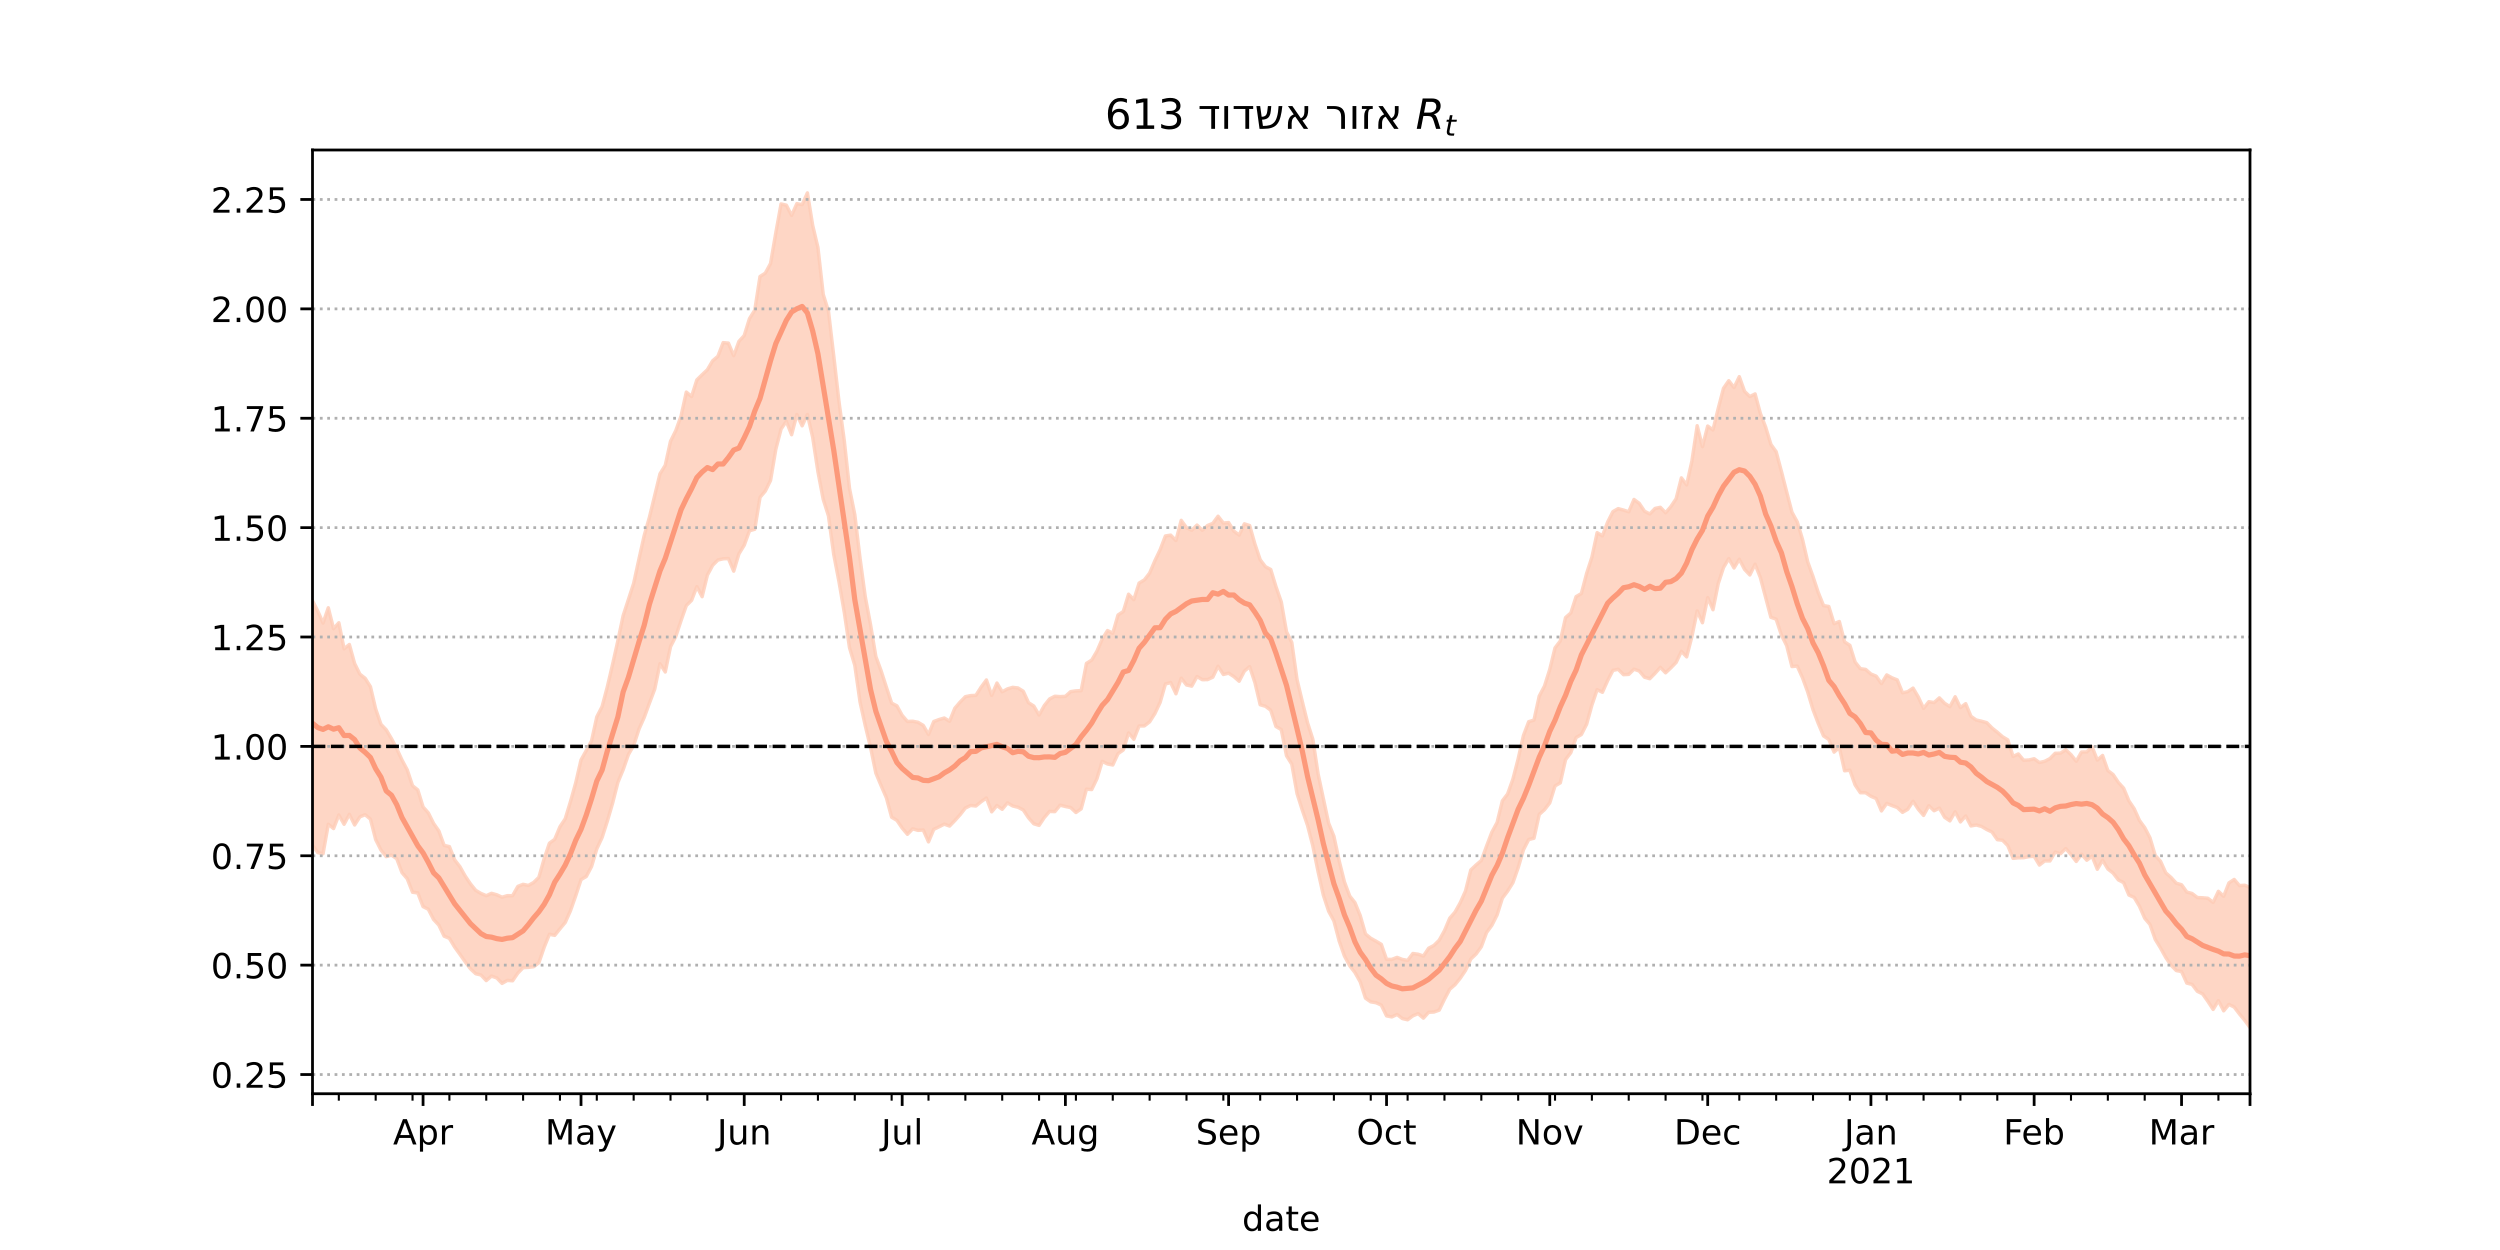 <?xml version="1.0" encoding="utf-8" standalone="no"?>
<!DOCTYPE svg PUBLIC "-//W3C//DTD SVG 1.1//EN"
  "http://www.w3.org/Graphics/SVG/1.1/DTD/svg11.dtd">
<!-- Created with matplotlib (https://matplotlib.org/) -->
<svg height="360pt" version="1.1" viewBox="0 0 720 360" width="720pt" xmlns="http://www.w3.org/2000/svg" xmlns:xlink="http://www.w3.org/1999/xlink">
 <defs>
  <style type="text/css">*{stroke-linecap:butt;stroke-linejoin:round;}</style>
 </defs>
 <g id="figure_1">
  <g id="patch_1">
   <path d="M 0 360 
L 720 360 
L 720 0 
L 0 0 
z
" style="fill:#ffffff;"/>
  </g>
  <g id="axes_1">
   <g id="patch_2">
    <path d="M 90 315 
L 648 315 
L 648 43.2 
L 90 43.2 
z
" style="fill:#ffffff;"/>
   </g>
   <g id="PolyCollection_1">
    <defs>
     <path d="M 90 -116.614 
L 90 -186.98 
L 91.516 -184.018 
L 93.033 -180.564 
L 94.549 -184.954 
L 96.065 -178.934 
L 97.582 -180.643 
L 99.098 -173.14 
L 100.614 -174.382 
L 102.13 -168.906 
L 103.647 -165.839 
L 105.163 -164.645 
L 106.679 -162.248 
L 108.196 -155.807 
L 109.712 -151.401 
L 111.228 -149.824 
L 112.745 -147.274 
L 114.261 -144.385 
L 115.777 -141.107 
L 117.293 -138.26 
L 118.81 -133.709 
L 120.326 -132.504 
L 121.842 -127.599 
L 123.359 -125.885 
L 124.875 -122.847 
L 126.391 -120.675 
L 127.908 -116.522 
L 129.424 -116.178 
L 130.94 -112.357 
L 132.457 -110.39 
L 133.973 -107.702 
L 135.489 -105.442 
L 137.005 -103.578 
L 138.522 -102.685 
L 140.038 -102.041 
L 141.554 -102.723 
L 143.071 -102.303 
L 144.587 -101.603 
L 146.103 -102.043 
L 147.62 -102.032 
L 149.136 -104.714 
L 150.652 -105.315 
L 152.168 -104.995 
L 153.685 -105.842 
L 155.201 -107.333 
L 156.717 -112.697 
L 158.234 -117.157 
L 159.75 -118.267 
L 161.266 -121.894 
L 162.783 -124.176 
L 164.299 -129.139 
L 165.815 -134.577 
L 167.332 -141.136 
L 168.848 -143.853 
L 170.364 -146.619 
L 171.88 -153.536 
L 173.397 -156.48 
L 174.913 -162.199 
L 176.429 -168.672 
L 177.946 -175.449 
L 179.462 -182.671 
L 180.978 -187.32 
L 182.495 -191.993 
L 184.011 -198.951 
L 185.527 -205.745 
L 187.043 -211.06 
L 188.56 -217.307 
L 190.076 -223.539 
L 191.592 -225.984 
L 193.109 -232.913 
L 194.625 -235.98 
L 196.141 -240.154 
L 197.658 -247.074 
L 199.174 -245.811 
L 200.69 -250.58 
L 202.207 -252.074 
L 203.723 -253.505 
L 205.239 -256.085 
L 206.755 -257.382 
L 208.272 -261.318 
L 209.788 -261.181 
L 211.304 -257.57 
L 212.821 -261.696 
L 214.337 -263.357 
L 215.853 -268.241 
L 217.37 -270.658 
L 218.886 -280.367 
L 220.402 -281.331 
L 221.918 -284.105 
L 223.435 -292.955 
L 224.951 -301.261 
L 226.467 -300.904 
L 227.984 -297.963 
L 229.5 -301.354 
L 231.016 -301.057 
L 232.533 -304.445 
L 234.049 -295.097 
L 235.565 -288.688 
L 237.082 -275.237 
L 238.598 -270.353 
L 240.114 -257.52 
L 241.63 -244.299 
L 243.147 -233.101 
L 244.663 -219.278 
L 246.179 -211.784 
L 247.696 -199.129 
L 249.212 -188.038 
L 250.728 -180.009 
L 252.245 -170.917 
L 253.761 -166.805 
L 255.277 -162.074 
L 256.793 -157.489 
L 258.31 -156.718 
L 259.826 -153.964 
L 261.342 -152.214 
L 262.859 -152.28 
L 264.375 -151.984 
L 265.891 -151.091 
L 267.408 -148.468 
L 268.924 -152.204 
L 270.44 -152.764 
L 271.957 -153.21 
L 273.473 -152.27 
L 274.989 -156.024 
L 276.505 -157.792 
L 278.022 -159.354 
L 279.538 -159.667 
L 281.054 -159.736 
L 282.571 -162.11 
L 284.087 -164.172 
L 285.603 -159.734 
L 287.12 -163.279 
L 288.636 -160.768 
L 290.152 -161.593 
L 291.668 -162.045 
L 293.185 -161.862 
L 294.701 -160.914 
L 296.217 -157.619 
L 297.734 -156.656 
L 299.25 -154.073 
L 300.766 -156.804 
L 302.283 -158.699 
L 303.799 -159.481 
L 305.315 -159.376 
L 306.832 -159.448 
L 308.348 -160.812 
L 309.864 -161.028 
L 311.38 -161.097 
L 312.897 -168.942 
L 314.413 -169.888 
L 315.929 -172.469 
L 317.446 -175.964 
L 318.962 -178.393 
L 320.478 -177.638 
L 321.995 -182.882 
L 323.511 -183.88 
L 325.027 -188.861 
L 326.543 -187.322 
L 328.06 -192.072 
L 329.576 -192.987 
L 331.092 -194.941 
L 332.609 -198.504 
L 334.125 -201.673 
L 335.641 -205.636 
L 337.158 -205.877 
L 338.674 -204.331 
L 340.19 -210.138 
L 341.707 -208.044 
L 343.223 -207.28 
L 344.739 -208.779 
L 346.255 -207.279 
L 347.772 -208.651 
L 349.288 -209.269 
L 350.804 -211.326 
L 352.321 -209.358 
L 353.837 -209.499 
L 355.353 -207.055 
L 356.87 -205.893 
L 358.386 -209.134 
L 359.902 -208.633 
L 361.418 -203.3 
L 362.935 -198.784 
L 364.451 -196.788 
L 365.967 -195.989 
L 367.484 -191.021 
L 369 -186.659 
L 370.516 -178.038 
L 372.033 -174.984 
L 373.549 -164.246 
L 375.065 -157.942 
L 376.582 -151.813 
L 378.098 -147.069 
L 379.614 -137.084 
L 381.13 -129.983 
L 382.647 -122.914 
L 384.163 -119.16 
L 385.679 -112.084 
L 387.196 -106.005 
L 388.712 -101.947 
L 390.228 -100.029 
L 391.745 -96.304 
L 393.261 -91.015 
L 394.777 -89.773 
L 396.293 -88.935 
L 397.81 -88.034 
L 399.326 -83.685 
L 400.842 -83.701 
L 402.359 -84.272 
L 403.875 -83.686 
L 405.391 -83.403 
L 406.908 -85.391 
L 408.424 -85.177 
L 409.94 -84.664 
L 411.457 -86.914 
L 412.973 -87.717 
L 414.489 -89.21 
L 416.005 -91.953 
L 417.522 -95.549 
L 419.038 -97.308 
L 420.554 -100.008 
L 422.071 -103.407 
L 423.587 -109.447 
L 425.103 -110.882 
L 426.62 -112.173 
L 428.136 -116.325 
L 429.652 -120.324 
L 431.168 -123.127 
L 432.685 -129.356 
L 434.201 -131.347 
L 435.717 -135.608 
L 437.234 -141.457 
L 438.75 -148.165 
L 440.266 -152.151 
L 441.783 -152.61 
L 443.299 -159.517 
L 444.815 -162.403 
L 446.332 -167.218 
L 447.848 -173.401 
L 449.364 -175.388 
L 450.88 -182.139 
L 452.397 -183.459 
L 453.913 -188.165 
L 455.429 -189.052 
L 456.946 -194.838 
L 458.462 -199.501 
L 459.978 -206.592 
L 461.495 -205.68 
L 463.011 -209.655 
L 464.527 -212.659 
L 466.043 -213.513 
L 467.56 -213.105 
L 469.076 -212.608 
L 470.592 -216.15 
L 472.109 -215.024 
L 473.625 -212.76 
L 475.141 -211.978 
L 476.658 -213.572 
L 478.174 -213.891 
L 479.69 -212.324 
L 481.207 -214.093 
L 482.723 -216.36 
L 484.239 -222.369 
L 485.755 -220.36 
L 487.272 -227.214 
L 488.788 -237.385 
L 490.304 -231.383 
L 491.821 -237.296 
L 493.337 -236.183 
L 494.853 -242.368 
L 496.37 -248.174 
L 497.886 -250.353 
L 499.402 -248.371 
L 500.918 -251.516 
L 502.435 -247.275 
L 503.951 -245.794 
L 505.467 -246.547 
L 506.984 -240.925 
L 508.5 -237.006 
L 510.016 -232.009 
L 511.533 -229.9 
L 513.049 -224.217 
L 514.565 -218.29 
L 516.082 -212.473 
L 517.598 -209.701 
L 519.114 -204.676 
L 520.63 -198.158 
L 522.147 -193.937 
L 523.663 -189.339 
L 525.179 -185.585 
L 526.696 -185.325 
L 528.212 -180.391 
L 529.728 -181.002 
L 531.245 -175.134 
L 532.761 -174.138 
L 534.277 -169.302 
L 535.793 -167.412 
L 537.31 -167.203 
L 538.826 -165.884 
L 540.342 -165.263 
L 541.859 -163.12 
L 543.375 -165.618 
L 544.891 -164.786 
L 546.408 -164.182 
L 547.924 -160.475 
L 549.44 -160.8 
L 550.957 -161.825 
L 552.473 -159.264 
L 553.989 -155.993 
L 555.505 -157.914 
L 557.022 -157.663 
L 558.538 -159.012 
L 560.054 -157.455 
L 561.571 -156.482 
L 563.087 -159.326 
L 564.603 -156.214 
L 566.12 -157.332 
L 567.636 -153.691 
L 569.152 -152.637 
L 570.668 -152.288 
L 572.185 -151.869 
L 573.701 -150.337 
L 575.217 -149.128 
L 576.734 -147.818 
L 578.25 -146.904 
L 579.766 -142.136 
L 581.283 -142.858 
L 582.799 -141.045 
L 584.315 -141.114 
L 585.832 -141.477 
L 587.348 -140.397 
L 588.864 -140.738 
L 590.38 -141.517 
L 591.897 -143.058 
L 593.413 -143.077 
L 594.929 -144.079 
L 596.446 -142.658 
L 597.962 -140.762 
L 599.478 -143.429 
L 600.995 -143.448 
L 602.511 -144.933 
L 604.027 -141.1 
L 605.543 -142.424 
L 607.06 -138.083 
L 608.576 -136.933 
L 610.092 -134.653 
L 611.609 -132.995 
L 613.125 -129.346 
L 614.641 -127.089 
L 616.158 -123.718 
L 617.674 -121.65 
L 619.19 -118.716 
L 620.707 -113.616 
L 622.223 -111.957 
L 623.739 -108.619 
L 625.255 -107.298 
L 626.772 -105.631 
L 628.288 -105.193 
L 629.804 -103.081 
L 631.321 -102.672 
L 632.837 -101.508 
L 634.353 -101.434 
L 635.87 -101.299 
L 637.386 -100.1 
L 638.902 -103.295 
L 640.418 -101.871 
L 641.935 -105.723 
L 643.451 -106.713 
L 644.967 -104.938 
L 646.484 -105.053 
L 648 -104.38 
L 649.516 -103.591 
L 651.033 -109.671 
L 652.549 -105.679 
L 654.065 -107.662 
L 655.582 -105.633 
L 657.098 -108.797 
L 658.614 -107.323 
L 660.13 -110.531 
L 660.13 -59.759 
L 660.13 -59.759 
L 658.614 -57.355 
L 657.098 -60.185 
L 655.582 -58.174 
L 654.065 -61.501 
L 652.549 -59.583 
L 651.033 -66.204 
L 649.516 -62.116 
L 648 -64.069 
L 646.484 -66.138 
L 644.967 -67.97 
L 643.451 -69.961 
L 641.935 -70.725 
L 640.418 -68.887 
L 638.902 -71.81 
L 637.386 -69.284 
L 635.87 -71.61 
L 634.353 -73.759 
L 632.837 -74.502 
L 631.321 -76.486 
L 629.804 -76.866 
L 628.288 -80.198 
L 626.772 -80.476 
L 625.255 -82.024 
L 623.739 -84.249 
L 622.223 -86.99 
L 620.707 -89.458 
L 619.19 -93.764 
L 617.674 -95.549 
L 616.158 -99.009 
L 614.641 -101.544 
L 613.125 -102.237 
L 611.609 -105.804 
L 610.092 -106.584 
L 608.576 -108.543 
L 607.06 -109.747 
L 605.543 -112.266 
L 604.027 -109.656 
L 602.511 -113.429 
L 600.995 -112.262 
L 599.478 -113.971 
L 597.962 -111.905 
L 596.446 -113.871 
L 594.929 -115.614 
L 593.413 -114.121 
L 591.897 -114.607 
L 590.38 -112.044 
L 588.864 -112.05 
L 587.348 -110.865 
L 585.832 -113.375 
L 584.315 -113.296 
L 582.799 -112.981 
L 581.283 -112.947 
L 579.766 -112.8 
L 578.25 -116.461 
L 576.734 -118.009 
L 575.217 -118.182 
L 573.701 -120.379 
L 572.185 -121.101 
L 570.668 -121.996 
L 569.152 -122.401 
L 567.636 -122.13 
L 566.12 -124.999 
L 564.603 -123.292 
L 563.087 -126.204 
L 561.571 -123.585 
L 560.054 -124.621 
L 558.538 -127.26 
L 557.022 -126.506 
L 555.505 -127.96 
L 553.989 -125.164 
L 552.473 -126.921 
L 550.957 -129.223 
L 549.44 -126.923 
L 547.924 -126.045 
L 546.408 -127.441 
L 544.891 -127.994 
L 543.375 -128.612 
L 541.859 -126.451 
L 540.342 -130.024 
L 538.826 -130.669 
L 537.31 -131.684 
L 535.793 -131.687 
L 534.277 -133.921 
L 532.761 -138.18 
L 531.245 -138.016 
L 529.728 -144.739 
L 528.212 -143.392 
L 526.696 -147.045 
L 525.179 -148.05 
L 523.663 -151.654 
L 522.147 -155.615 
L 520.63 -160.671 
L 519.114 -164.824 
L 517.598 -168.171 
L 516.082 -168.035 
L 514.565 -174.053 
L 513.049 -177.093 
L 511.533 -181.697 
L 510.016 -182.217 
L 508.5 -187.945 
L 506.984 -193.666 
L 505.467 -197.49 
L 503.951 -194.414 
L 502.435 -196.026 
L 500.918 -198.935 
L 499.402 -196.425 
L 497.886 -199.117 
L 496.37 -196.557 
L 494.853 -191.933 
L 493.337 -184.4 
L 491.821 -187.87 
L 490.304 -180.658 
L 488.788 -184.052 
L 487.272 -176.711 
L 485.755 -170.826 
L 484.239 -172.4 
L 482.723 -169.216 
L 481.207 -167.658 
L 479.69 -166.234 
L 478.174 -167.799 
L 476.658 -166.086 
L 475.141 -164.54 
L 473.625 -164.955 
L 472.109 -166.75 
L 470.592 -167.267 
L 469.076 -165.775 
L 467.56 -165.699 
L 466.043 -167.24 
L 464.527 -166.933 
L 463.011 -164.027 
L 461.495 -160.622 
L 459.978 -161.389 
L 458.462 -156.917 
L 456.946 -151.425 
L 455.429 -148.452 
L 453.913 -147.591 
L 452.397 -143.25 
L 450.88 -141.219 
L 449.364 -134.544 
L 447.848 -133.655 
L 446.332 -128.773 
L 444.815 -126.818 
L 443.299 -125.449 
L 441.783 -118.591 
L 440.266 -118.223 
L 438.75 -115.245 
L 437.234 -110.098 
L 435.717 -105.781 
L 434.201 -103.36 
L 432.685 -101.337 
L 431.168 -96.511 
L 429.652 -93.504 
L 428.136 -91.448 
L 426.62 -87.343 
L 425.103 -85.244 
L 423.587 -83.808 
L 422.071 -80.526 
L 420.554 -78.286 
L 419.038 -76.408 
L 417.522 -75.092 
L 416.005 -72.219 
L 414.489 -69.086 
L 412.973 -68.54 
L 411.457 -68.459 
L 409.94 -66.782 
L 408.424 -68.069 
L 406.908 -67.446 
L 405.391 -66.309 
L 403.875 -66.658 
L 402.359 -67.838 
L 400.842 -67.129 
L 399.326 -67.425 
L 397.81 -70.538 
L 396.293 -71.22 
L 394.777 -71.47 
L 393.261 -72.524 
L 391.745 -77.231 
L 390.228 -79.908 
L 388.712 -81.878 
L 387.196 -84.668 
L 385.679 -89.008 
L 384.163 -94.776 
L 382.647 -97.571 
L 381.13 -102.184 
L 379.614 -108.929 
L 378.098 -116.364 
L 376.582 -122.26 
L 375.065 -126.696 
L 373.549 -131.458 
L 372.033 -139.918 
L 370.516 -142.352 
L 369 -149.89 
L 367.484 -150.759 
L 365.967 -155.457 
L 364.451 -156.596 
L 362.935 -157.036 
L 361.418 -163.418 
L 359.902 -168.001 
L 358.386 -166.73 
L 356.87 -163.804 
L 355.353 -165.148 
L 353.837 -166.129 
L 352.321 -165.752 
L 350.804 -168.121 
L 349.288 -164.975 
L 347.772 -164.274 
L 346.255 -164.258 
L 344.739 -165.155 
L 343.223 -162.394 
L 341.707 -162.736 
L 340.19 -164.693 
L 338.674 -160.194 
L 337.158 -163.422 
L 335.641 -163.019 
L 334.125 -157.733 
L 332.609 -154.501 
L 331.092 -152.112 
L 329.576 -150.938 
L 328.06 -150.929 
L 326.543 -147.098 
L 325.027 -148.919 
L 323.511 -144.011 
L 321.995 -142.946 
L 320.478 -139.683 
L 318.962 -139.98 
L 317.446 -140.726 
L 315.929 -135.764 
L 314.413 -132.606 
L 312.897 -132.723 
L 311.38 -127.055 
L 309.864 -126.002 
L 308.348 -127.423 
L 306.832 -127.727 
L 305.315 -128.113 
L 303.799 -126.247 
L 302.283 -126.31 
L 300.766 -124.557 
L 299.25 -122.291 
L 297.734 -122.751 
L 296.217 -124.469 
L 294.701 -126.738 
L 293.185 -127.507 
L 291.668 -127.881 
L 290.152 -128.771 
L 288.636 -126.924 
L 287.12 -128.004 
L 285.603 -126.191 
L 284.087 -130.169 
L 282.571 -129.116 
L 281.054 -127.871 
L 279.538 -128.023 
L 278.022 -127.289 
L 276.505 -125.35 
L 274.989 -123.666 
L 273.473 -122.097 
L 271.957 -122.644 
L 270.44 -121.874 
L 268.924 -121.154 
L 267.408 -117.544 
L 265.891 -120.966 
L 264.375 -120.86 
L 262.859 -121.296 
L 261.342 -119.725 
L 259.826 -121.515 
L 258.31 -123.738 
L 256.793 -124.636 
L 255.277 -130.246 
L 253.761 -133.735 
L 252.245 -137.342 
L 250.728 -144.694 
L 249.212 -150.961 
L 247.696 -157.807 
L 246.179 -168.408 
L 244.663 -173.454 
L 243.147 -183.696 
L 241.63 -192.458 
L 240.114 -200.312 
L 238.598 -211.427 
L 237.082 -216.211 
L 235.565 -224.166 
L 234.049 -234.059 
L 232.533 -240.616 
L 231.016 -237.361 
L 229.5 -240.623 
L 227.984 -234.796 
L 226.467 -238.651 
L 224.951 -236.448 
L 223.435 -230.609 
L 221.918 -221.641 
L 220.402 -218.567 
L 218.886 -216.779 
L 217.37 -207.579 
L 215.853 -207.149 
L 214.337 -202.988 
L 212.821 -200.511 
L 211.304 -195.509 
L 209.788 -199.134 
L 208.272 -199.065 
L 206.755 -198.72 
L 205.239 -197.189 
L 203.723 -194.369 
L 202.207 -188.158 
L 200.69 -191.047 
L 199.174 -187.091 
L 197.658 -185.601 
L 196.141 -181.273 
L 194.625 -176.715 
L 193.109 -173.754 
L 191.592 -166.471 
L 190.076 -168.843 
L 188.56 -161.53 
L 187.043 -157.524 
L 185.527 -153.378 
L 184.011 -149.965 
L 182.495 -145.311 
L 180.978 -142.673 
L 179.462 -138.316 
L 177.946 -134.674 
L 176.429 -128.699 
L 174.913 -123.505 
L 173.397 -118.784 
L 171.88 -115.54 
L 170.364 -110.437 
L 168.848 -107.57 
L 167.332 -106.674 
L 165.815 -102.045 
L 164.299 -97.723 
L 162.783 -94.327 
L 161.266 -92.497 
L 159.75 -90.62 
L 158.234 -90.93 
L 156.717 -87.183 
L 155.201 -82.732 
L 153.685 -81.585 
L 152.168 -81.402 
L 150.652 -81.317 
L 149.136 -79.747 
L 147.62 -77.534 
L 146.103 -77.642 
L 144.587 -76.784 
L 143.071 -78.356 
L 141.554 -78.885 
L 140.038 -77.595 
L 138.522 -79.207 
L 137.005 -79.568 
L 135.489 -80.992 
L 133.973 -82.993 
L 132.457 -85.154 
L 130.94 -87.246 
L 129.424 -89.765 
L 127.908 -90.386 
L 126.391 -93.555 
L 124.875 -95.196 
L 123.359 -98.136 
L 121.842 -98.903 
L 120.326 -102.838 
L 118.81 -103.033 
L 117.293 -106.917 
L 115.777 -108.68 
L 114.261 -112.701 
L 112.745 -113.724 
L 111.228 -113.291 
L 109.712 -115.192 
L 108.196 -118.209 
L 106.679 -124.106 
L 105.163 -125.36 
L 103.647 -124.765 
L 102.13 -122.41 
L 100.614 -125.474 
L 99.098 -122.613 
L 97.582 -125.282 
L 96.065 -121.378 
L 94.549 -122.609 
L 93.033 -114.115 
L 91.516 -114.452 
L 90 -116.614 
z
" id="m283294e289" style="stroke:#fdcbb6;stroke-opacity:0.8;"/>
    </defs>
    <g clip-path="url(#p408b368cfe)">
     <use style="fill:#fdcbb6;fill-opacity:0.8;stroke:#fdcbb6;stroke-opacity:0.8;" x="0" xlink:href="#m283294e289" y="360"/>
    </g>
   </g>
   <g id="matplotlib.axis_1">
    <g id="xtick_1">
     <g id="line2d_1">
      <defs>
       <path d="M 0 0 
L 0 3.5 
" id="mb1dcc1d982" style="stroke:#000000;stroke-width:0.8;"/>
      </defs>
      <g>
       <use style="stroke:#000000;stroke-width:0.8;" x="90" xlink:href="#mb1dcc1d982" y="315"/>
      </g>
     </g>
    </g>
    <g id="xtick_2">
     <g id="line2d_2">
      <g>
       <use style="stroke:#000000;stroke-width:0.8;" x="121.842" xlink:href="#mb1dcc1d982" y="315"/>
      </g>
     </g>
     <g id="text_1">
      <!-- Apr -->
      <g transform="translate(113.192 329.598)scale(0.1 -0.1)">
       <defs>
        <path d="M 34.188 63.188 
L 20.797 26.906 
L 47.609 26.906 
z
M 28.609 72.906 
L 39.797 72.906 
L 67.578 0 
L 57.328 0 
L 50.688 18.703 
L 17.828 18.703 
L 11.188 0 
L 0.781 0 
z
" id="DejaVuSans-65"/>
        <path d="M 18.109 8.203 
L 18.109 -20.797 
L 9.078 -20.797 
L 9.078 54.688 
L 18.109 54.688 
L 18.109 46.391 
Q 20.953 51.266 25.266 53.625 
Q 29.594 56 35.594 56 
Q 45.562 56 51.781 48.094 
Q 58.016 40.188 58.016 27.297 
Q 58.016 14.406 51.781 6.484 
Q 45.562 -1.422 35.594 -1.422 
Q 29.594 -1.422 25.266 0.953 
Q 20.953 3.328 18.109 8.203 
z
M 48.688 27.297 
Q 48.688 37.203 44.609 42.844 
Q 40.531 48.484 33.406 48.484 
Q 26.266 48.484 22.188 42.844 
Q 18.109 37.203 18.109 27.297 
Q 18.109 17.391 22.188 11.75 
Q 26.266 6.109 33.406 6.109 
Q 40.531 6.109 44.609 11.75 
Q 48.688 17.391 48.688 27.297 
z
" id="DejaVuSans-112"/>
        <path d="M 41.109 46.297 
Q 39.594 47.172 37.812 47.578 
Q 36.031 48 33.891 48 
Q 26.266 48 22.188 43.047 
Q 18.109 38.094 18.109 28.812 
L 18.109 0 
L 9.078 0 
L 9.078 54.688 
L 18.109 54.688 
L 18.109 46.188 
Q 20.953 51.172 25.484 53.578 
Q 30.031 56 36.531 56 
Q 37.453 56 38.578 55.875 
Q 39.703 55.766 41.062 55.516 
z
" id="DejaVuSans-114"/>
       </defs>
       <use xlink:href="#DejaVuSans-65"/>
       <use x="68.408" xlink:href="#DejaVuSans-112"/>
       <use x="131.885" xlink:href="#DejaVuSans-114"/>
      </g>
     </g>
    </g>
    <g id="xtick_3">
     <g id="line2d_3">
      <g>
       <use style="stroke:#000000;stroke-width:0.8;" x="167.332" xlink:href="#mb1dcc1d982" y="315"/>
      </g>
     </g>
     <g id="text_2">
      <!-- May -->
      <g transform="translate(156.994 329.598)scale(0.1 -0.1)">
       <defs>
        <path d="M 9.812 72.906 
L 24.516 72.906 
L 43.109 23.297 
L 61.812 72.906 
L 76.516 72.906 
L 76.516 0 
L 66.891 0 
L 66.891 64.016 
L 48.094 14.016 
L 38.188 14.016 
L 19.391 64.016 
L 19.391 0 
L 9.812 0 
z
" id="DejaVuSans-77"/>
        <path d="M 34.281 27.484 
Q 23.391 27.484 19.188 25 
Q 14.984 22.516 14.984 16.5 
Q 14.984 11.719 18.141 8.906 
Q 21.297 6.109 26.703 6.109 
Q 34.188 6.109 38.703 11.406 
Q 43.219 16.703 43.219 25.484 
L 43.219 27.484 
z
M 52.203 31.203 
L 52.203 0 
L 43.219 0 
L 43.219 8.297 
Q 40.141 3.328 35.547 0.953 
Q 30.953 -1.422 24.312 -1.422 
Q 15.922 -1.422 10.953 3.297 
Q 6 8.016 6 15.922 
Q 6 25.141 12.172 29.828 
Q 18.359 34.516 30.609 34.516 
L 43.219 34.516 
L 43.219 35.406 
Q 43.219 41.609 39.141 45 
Q 35.062 48.391 27.688 48.391 
Q 23 48.391 18.547 47.266 
Q 14.109 46.141 10.016 43.891 
L 10.016 52.203 
Q 14.938 54.109 19.578 55.047 
Q 24.219 56 28.609 56 
Q 40.484 56 46.344 49.844 
Q 52.203 43.703 52.203 31.203 
z
" id="DejaVuSans-97"/>
        <path d="M 32.172 -5.078 
Q 28.375 -14.844 24.75 -17.812 
Q 21.141 -20.797 15.094 -20.797 
L 7.906 -20.797 
L 7.906 -13.281 
L 13.188 -13.281 
Q 16.891 -13.281 18.938 -11.516 
Q 21 -9.766 23.484 -3.219 
L 25.094 0.875 
L 2.984 54.688 
L 12.5 54.688 
L 29.594 11.922 
L 46.688 54.688 
L 56.203 54.688 
z
" id="DejaVuSans-121"/>
       </defs>
       <use xlink:href="#DejaVuSans-77"/>
       <use x="86.279" xlink:href="#DejaVuSans-97"/>
       <use x="147.559" xlink:href="#DejaVuSans-121"/>
      </g>
     </g>
    </g>
    <g id="xtick_4">
     <g id="line2d_4">
      <g>
       <use style="stroke:#000000;stroke-width:0.8;" x="214.337" xlink:href="#mb1dcc1d982" y="315"/>
      </g>
     </g>
     <g id="text_3">
      <!-- Jun -->
      <g transform="translate(206.524 329.598)scale(0.1 -0.1)">
       <defs>
        <path d="M 9.812 72.906 
L 19.672 72.906 
L 19.672 5.078 
Q 19.672 -8.109 14.672 -14.062 
Q 9.672 -20.016 -1.422 -20.016 
L -5.172 -20.016 
L -5.172 -11.719 
L -2.094 -11.719 
Q 4.438 -11.719 7.125 -8.047 
Q 9.812 -4.391 9.812 5.078 
z
" id="DejaVuSans-74"/>
        <path d="M 8.5 21.578 
L 8.5 54.688 
L 17.484 54.688 
L 17.484 21.922 
Q 17.484 14.156 20.5 10.266 
Q 23.531 6.391 29.594 6.391 
Q 36.859 6.391 41.078 11.031 
Q 45.312 15.672 45.312 23.688 
L 45.312 54.688 
L 54.297 54.688 
L 54.297 0 
L 45.312 0 
L 45.312 8.406 
Q 42.047 3.422 37.719 1 
Q 33.406 -1.422 27.688 -1.422 
Q 18.266 -1.422 13.375 4.438 
Q 8.5 10.297 8.5 21.578 
z
M 31.109 56 
z
" id="DejaVuSans-117"/>
        <path d="M 54.891 33.016 
L 54.891 0 
L 45.906 0 
L 45.906 32.719 
Q 45.906 40.484 42.875 44.328 
Q 39.844 48.188 33.797 48.188 
Q 26.516 48.188 22.312 43.547 
Q 18.109 38.922 18.109 30.906 
L 18.109 0 
L 9.078 0 
L 9.078 54.688 
L 18.109 54.688 
L 18.109 46.188 
Q 21.344 51.125 25.703 53.562 
Q 30.078 56 35.797 56 
Q 45.219 56 50.047 50.172 
Q 54.891 44.344 54.891 33.016 
z
" id="DejaVuSans-110"/>
       </defs>
       <use xlink:href="#DejaVuSans-74"/>
       <use x="29.492" xlink:href="#DejaVuSans-117"/>
       <use x="92.871" xlink:href="#DejaVuSans-110"/>
      </g>
     </g>
    </g>
    <g id="xtick_5">
     <g id="line2d_5">
      <g>
       <use style="stroke:#000000;stroke-width:0.8;" x="259.826" xlink:href="#mb1dcc1d982" y="315"/>
      </g>
     </g>
     <g id="text_4">
      <!-- Jul -->
      <g transform="translate(253.793 329.598)scale(0.1 -0.1)">
       <defs>
        <path d="M 9.422 75.984 
L 18.406 75.984 
L 18.406 0 
L 9.422 0 
z
" id="DejaVuSans-108"/>
       </defs>
       <use xlink:href="#DejaVuSans-74"/>
       <use x="29.492" xlink:href="#DejaVuSans-117"/>
       <use x="92.871" xlink:href="#DejaVuSans-108"/>
      </g>
     </g>
    </g>
    <g id="xtick_6">
     <g id="line2d_6">
      <g>
       <use style="stroke:#000000;stroke-width:0.8;" x="306.832" xlink:href="#mb1dcc1d982" y="315"/>
      </g>
     </g>
     <g id="text_5">
      <!-- Aug -->
      <g transform="translate(297.068 329.598)scale(0.1 -0.1)">
       <defs>
        <path d="M 45.406 27.984 
Q 45.406 37.75 41.375 43.109 
Q 37.359 48.484 30.078 48.484 
Q 22.859 48.484 18.828 43.109 
Q 14.797 37.75 14.797 27.984 
Q 14.797 18.266 18.828 12.891 
Q 22.859 7.516 30.078 7.516 
Q 37.359 7.516 41.375 12.891 
Q 45.406 18.266 45.406 27.984 
z
M 54.391 6.781 
Q 54.391 -7.172 48.188 -13.984 
Q 42 -20.797 29.203 -20.797 
Q 24.469 -20.797 20.266 -20.094 
Q 16.062 -19.391 12.109 -17.922 
L 12.109 -9.188 
Q 16.062 -11.328 19.922 -12.344 
Q 23.781 -13.375 27.781 -13.375 
Q 36.625 -13.375 41.016 -8.766 
Q 45.406 -4.156 45.406 5.172 
L 45.406 9.625 
Q 42.625 4.781 38.281 2.391 
Q 33.938 0 27.875 0 
Q 17.828 0 11.672 7.656 
Q 5.516 15.328 5.516 27.984 
Q 5.516 40.672 11.672 48.328 
Q 17.828 56 27.875 56 
Q 33.938 56 38.281 53.609 
Q 42.625 51.219 45.406 46.391 
L 45.406 54.688 
L 54.391 54.688 
z
" id="DejaVuSans-103"/>
       </defs>
       <use xlink:href="#DejaVuSans-65"/>
       <use x="68.408" xlink:href="#DejaVuSans-117"/>
       <use x="131.787" xlink:href="#DejaVuSans-103"/>
      </g>
     </g>
    </g>
    <g id="xtick_7">
     <g id="line2d_7">
      <g>
       <use style="stroke:#000000;stroke-width:0.8;" x="353.837" xlink:href="#mb1dcc1d982" y="315"/>
      </g>
     </g>
     <g id="text_6">
      <!-- Sep -->
      <g transform="translate(344.412 329.598)scale(0.1 -0.1)">
       <defs>
        <path d="M 53.516 70.516 
L 53.516 60.891 
Q 47.906 63.578 42.922 64.891 
Q 37.938 66.219 33.297 66.219 
Q 25.25 66.219 20.875 63.094 
Q 16.5 59.969 16.5 54.203 
Q 16.5 49.359 19.406 46.891 
Q 22.312 44.438 30.422 42.922 
L 36.375 41.703 
Q 47.406 39.594 52.656 34.297 
Q 57.906 29 57.906 20.125 
Q 57.906 9.516 50.797 4.047 
Q 43.703 -1.422 29.984 -1.422 
Q 24.812 -1.422 18.969 -0.25 
Q 13.141 0.922 6.891 3.219 
L 6.891 13.375 
Q 12.891 10.016 18.656 8.297 
Q 24.422 6.594 29.984 6.594 
Q 38.422 6.594 43.016 9.906 
Q 47.609 13.234 47.609 19.391 
Q 47.609 24.75 44.312 27.781 
Q 41.016 30.812 33.5 32.328 
L 27.484 33.5 
Q 16.453 35.688 11.516 40.375 
Q 6.594 45.062 6.594 53.422 
Q 6.594 63.094 13.406 68.656 
Q 20.219 74.219 32.172 74.219 
Q 37.312 74.219 42.625 73.281 
Q 47.953 72.359 53.516 70.516 
z
" id="DejaVuSans-83"/>
        <path d="M 56.203 29.594 
L 56.203 25.203 
L 14.891 25.203 
Q 15.484 15.922 20.484 11.062 
Q 25.484 6.203 34.422 6.203 
Q 39.594 6.203 44.453 7.469 
Q 49.312 8.734 54.109 11.281 
L 54.109 2.781 
Q 49.266 0.734 44.188 -0.344 
Q 39.109 -1.422 33.891 -1.422 
Q 20.797 -1.422 13.156 6.188 
Q 5.516 13.812 5.516 26.812 
Q 5.516 40.234 12.766 48.109 
Q 20.016 56 32.328 56 
Q 43.359 56 49.781 48.891 
Q 56.203 41.797 56.203 29.594 
z
M 47.219 32.234 
Q 47.125 39.594 43.094 43.984 
Q 39.062 48.391 32.422 48.391 
Q 24.906 48.391 20.391 44.141 
Q 15.875 39.891 15.188 32.172 
z
" id="DejaVuSans-101"/>
       </defs>
       <use xlink:href="#DejaVuSans-83"/>
       <use x="63.477" xlink:href="#DejaVuSans-101"/>
       <use x="125" xlink:href="#DejaVuSans-112"/>
      </g>
     </g>
    </g>
    <g id="xtick_8">
     <g id="line2d_8">
      <g>
       <use style="stroke:#000000;stroke-width:0.8;" x="399.326" xlink:href="#mb1dcc1d982" y="315"/>
      </g>
     </g>
     <g id="text_7">
      <!-- Oct -->
      <g transform="translate(390.681 329.598)scale(0.1 -0.1)">
       <defs>
        <path d="M 39.406 66.219 
Q 28.656 66.219 22.328 58.203 
Q 16.016 50.203 16.016 36.375 
Q 16.016 22.609 22.328 14.594 
Q 28.656 6.594 39.406 6.594 
Q 50.141 6.594 56.422 14.594 
Q 62.703 22.609 62.703 36.375 
Q 62.703 50.203 56.422 58.203 
Q 50.141 66.219 39.406 66.219 
z
M 39.406 74.219 
Q 54.734 74.219 63.906 63.938 
Q 73.094 53.656 73.094 36.375 
Q 73.094 19.141 63.906 8.859 
Q 54.734 -1.422 39.406 -1.422 
Q 24.031 -1.422 14.812 8.828 
Q 5.609 19.094 5.609 36.375 
Q 5.609 53.656 14.812 63.938 
Q 24.031 74.219 39.406 74.219 
z
" id="DejaVuSans-79"/>
        <path d="M 48.781 52.594 
L 48.781 44.188 
Q 44.969 46.297 41.141 47.344 
Q 37.312 48.391 33.406 48.391 
Q 24.656 48.391 19.812 42.844 
Q 14.984 37.312 14.984 27.297 
Q 14.984 17.281 19.812 11.734 
Q 24.656 6.203 33.406 6.203 
Q 37.312 6.203 41.141 7.25 
Q 44.969 8.297 48.781 10.406 
L 48.781 2.094 
Q 45.016 0.344 40.984 -0.531 
Q 36.969 -1.422 32.422 -1.422 
Q 20.062 -1.422 12.781 6.344 
Q 5.516 14.109 5.516 27.297 
Q 5.516 40.672 12.859 48.328 
Q 20.219 56 33.016 56 
Q 37.156 56 41.109 55.141 
Q 45.062 54.297 48.781 52.594 
z
" id="DejaVuSans-99"/>
        <path d="M 18.312 70.219 
L 18.312 54.688 
L 36.812 54.688 
L 36.812 47.703 
L 18.312 47.703 
L 18.312 18.016 
Q 18.312 11.328 20.141 9.422 
Q 21.969 7.516 27.594 7.516 
L 36.812 7.516 
L 36.812 0 
L 27.594 0 
Q 17.188 0 13.234 3.875 
Q 9.281 7.766 9.281 18.016 
L 9.281 47.703 
L 2.688 47.703 
L 2.688 54.688 
L 9.281 54.688 
L 9.281 70.219 
z
" id="DejaVuSans-116"/>
       </defs>
       <use xlink:href="#DejaVuSans-79"/>
       <use x="78.711" xlink:href="#DejaVuSans-99"/>
       <use x="133.691" xlink:href="#DejaVuSans-116"/>
      </g>
     </g>
    </g>
    <g id="xtick_9">
     <g id="line2d_9">
      <g>
       <use style="stroke:#000000;stroke-width:0.8;" x="446.332" xlink:href="#mb1dcc1d982" y="315"/>
      </g>
     </g>
     <g id="text_8">
      <!-- Nov -->
      <g transform="translate(436.572 329.598)scale(0.1 -0.1)">
       <defs>
        <path d="M 9.812 72.906 
L 23.094 72.906 
L 55.422 11.922 
L 55.422 72.906 
L 64.984 72.906 
L 64.984 0 
L 51.703 0 
L 19.391 60.984 
L 19.391 0 
L 9.812 0 
z
" id="DejaVuSans-78"/>
        <path d="M 30.609 48.391 
Q 23.391 48.391 19.188 42.75 
Q 14.984 37.109 14.984 27.297 
Q 14.984 17.484 19.156 11.844 
Q 23.344 6.203 30.609 6.203 
Q 37.797 6.203 41.984 11.859 
Q 46.188 17.531 46.188 27.297 
Q 46.188 37.016 41.984 42.703 
Q 37.797 48.391 30.609 48.391 
z
M 30.609 56 
Q 42.328 56 49.016 48.375 
Q 55.719 40.766 55.719 27.297 
Q 55.719 13.875 49.016 6.219 
Q 42.328 -1.422 30.609 -1.422 
Q 18.844 -1.422 12.172 6.219 
Q 5.516 13.875 5.516 27.297 
Q 5.516 40.766 12.172 48.375 
Q 18.844 56 30.609 56 
z
" id="DejaVuSans-111"/>
        <path d="M 2.984 54.688 
L 12.5 54.688 
L 29.594 8.797 
L 46.688 54.688 
L 56.203 54.688 
L 35.688 0 
L 23.484 0 
z
" id="DejaVuSans-118"/>
       </defs>
       <use xlink:href="#DejaVuSans-78"/>
       <use x="74.805" xlink:href="#DejaVuSans-111"/>
       <use x="135.986" xlink:href="#DejaVuSans-118"/>
      </g>
     </g>
    </g>
    <g id="xtick_10">
     <g id="line2d_10">
      <g>
       <use style="stroke:#000000;stroke-width:0.8;" x="491.821" xlink:href="#mb1dcc1d982" y="315"/>
      </g>
     </g>
     <g id="text_9">
      <!-- Dec -->
      <g transform="translate(482.145 329.598)scale(0.1 -0.1)">
       <defs>
        <path d="M 19.672 64.797 
L 19.672 8.109 
L 31.594 8.109 
Q 46.688 8.109 53.688 14.938 
Q 60.688 21.781 60.688 36.531 
Q 60.688 51.172 53.688 57.984 
Q 46.688 64.797 31.594 64.797 
z
M 9.812 72.906 
L 30.078 72.906 
Q 51.266 72.906 61.172 64.094 
Q 71.094 55.281 71.094 36.531 
Q 71.094 17.672 61.125 8.828 
Q 51.172 0 30.078 0 
L 9.812 0 
z
" id="DejaVuSans-68"/>
       </defs>
       <use xlink:href="#DejaVuSans-68"/>
       <use x="77.002" xlink:href="#DejaVuSans-101"/>
       <use x="138.525" xlink:href="#DejaVuSans-99"/>
      </g>
     </g>
    </g>
    <g id="xtick_11">
     <g id="line2d_11">
      <g>
       <use style="stroke:#000000;stroke-width:0.8;" x="538.826" xlink:href="#mb1dcc1d982" y="315"/>
      </g>
     </g>
     <g id="text_10">
      <!-- Jan -->
      <g transform="translate(531.118 329.598)scale(0.1 -0.1)">
       <use xlink:href="#DejaVuSans-74"/>
       <use x="29.492" xlink:href="#DejaVuSans-97"/>
       <use x="90.771" xlink:href="#DejaVuSans-110"/>
      </g>
      <!-- 2021 -->
      <g transform="translate(526.101 340.796)scale(0.1 -0.1)">
       <defs>
        <path d="M 19.188 8.297 
L 53.609 8.297 
L 53.609 0 
L 7.328 0 
L 7.328 8.297 
Q 12.938 14.109 22.625 23.891 
Q 32.328 33.688 34.812 36.531 
Q 39.547 41.844 41.422 45.531 
Q 43.312 49.219 43.312 52.781 
Q 43.312 58.594 39.234 62.25 
Q 35.156 65.922 28.609 65.922 
Q 23.969 65.922 18.812 64.312 
Q 13.672 62.703 7.812 59.422 
L 7.812 69.391 
Q 13.766 71.781 18.938 73 
Q 24.125 74.219 28.422 74.219 
Q 39.75 74.219 46.484 68.547 
Q 53.219 62.891 53.219 53.422 
Q 53.219 48.922 51.531 44.891 
Q 49.859 40.875 45.406 35.406 
Q 44.188 33.984 37.641 27.219 
Q 31.109 20.453 19.188 8.297 
z
" id="DejaVuSans-50"/>
        <path d="M 31.781 66.406 
Q 24.172 66.406 20.328 58.906 
Q 16.5 51.422 16.5 36.375 
Q 16.5 21.391 20.328 13.891 
Q 24.172 6.391 31.781 6.391 
Q 39.453 6.391 43.281 13.891 
Q 47.125 21.391 47.125 36.375 
Q 47.125 51.422 43.281 58.906 
Q 39.453 66.406 31.781 66.406 
z
M 31.781 74.219 
Q 44.047 74.219 50.516 64.516 
Q 56.984 54.828 56.984 36.375 
Q 56.984 17.969 50.516 8.266 
Q 44.047 -1.422 31.781 -1.422 
Q 19.531 -1.422 13.062 8.266 
Q 6.594 17.969 6.594 36.375 
Q 6.594 54.828 13.062 64.516 
Q 19.531 74.219 31.781 74.219 
z
" id="DejaVuSans-48"/>
        <path d="M 12.406 8.297 
L 28.516 8.297 
L 28.516 63.922 
L 10.984 60.406 
L 10.984 69.391 
L 28.422 72.906 
L 38.281 72.906 
L 38.281 8.297 
L 54.391 8.297 
L 54.391 0 
L 12.406 0 
z
" id="DejaVuSans-49"/>
       </defs>
       <use xlink:href="#DejaVuSans-50"/>
       <use x="63.623" xlink:href="#DejaVuSans-48"/>
       <use x="127.246" xlink:href="#DejaVuSans-50"/>
       <use x="190.869" xlink:href="#DejaVuSans-49"/>
      </g>
     </g>
    </g>
    <g id="xtick_12">
     <g id="line2d_12">
      <g>
       <use style="stroke:#000000;stroke-width:0.8;" x="585.832" xlink:href="#mb1dcc1d982" y="315"/>
      </g>
     </g>
     <g id="text_11">
      <!-- Feb -->
      <g transform="translate(576.98 329.598)scale(0.1 -0.1)">
       <defs>
        <path d="M 9.812 72.906 
L 51.703 72.906 
L 51.703 64.594 
L 19.672 64.594 
L 19.672 43.109 
L 48.578 43.109 
L 48.578 34.812 
L 19.672 34.812 
L 19.672 0 
L 9.812 0 
z
" id="DejaVuSans-70"/>
        <path d="M 48.688 27.297 
Q 48.688 37.203 44.609 42.844 
Q 40.531 48.484 33.406 48.484 
Q 26.266 48.484 22.188 42.844 
Q 18.109 37.203 18.109 27.297 
Q 18.109 17.391 22.188 11.75 
Q 26.266 6.109 33.406 6.109 
Q 40.531 6.109 44.609 11.75 
Q 48.688 17.391 48.688 27.297 
z
M 18.109 46.391 
Q 20.953 51.266 25.266 53.625 
Q 29.594 56 35.594 56 
Q 45.562 56 51.781 48.094 
Q 58.016 40.188 58.016 27.297 
Q 58.016 14.406 51.781 6.484 
Q 45.562 -1.422 35.594 -1.422 
Q 29.594 -1.422 25.266 0.953 
Q 20.953 3.328 18.109 8.203 
L 18.109 0 
L 9.078 0 
L 9.078 75.984 
L 18.109 75.984 
z
" id="DejaVuSans-98"/>
       </defs>
       <use xlink:href="#DejaVuSans-70"/>
       <use x="52.02" xlink:href="#DejaVuSans-101"/>
       <use x="113.543" xlink:href="#DejaVuSans-98"/>
      </g>
     </g>
    </g>
    <g id="xtick_13">
     <g id="line2d_13">
      <g>
       <use style="stroke:#000000;stroke-width:0.8;" x="628.288" xlink:href="#mb1dcc1d982" y="315"/>
      </g>
     </g>
     <g id="text_12">
      <!-- Mar -->
      <g transform="translate(618.854 329.598)scale(0.1 -0.1)">
       <use xlink:href="#DejaVuSans-77"/>
       <use x="86.279" xlink:href="#DejaVuSans-97"/>
       <use x="147.559" xlink:href="#DejaVuSans-114"/>
      </g>
     </g>
    </g>
    <g id="xtick_14">
     <g id="line2d_14">
      <g>
       <use style="stroke:#000000;stroke-width:0.8;" x="648" xlink:href="#mb1dcc1d982" y="315"/>
      </g>
     </g>
    </g>
    <g id="xtick_15">
     <g id="line2d_15">
      <defs>
       <path d="M 0 0 
L 0 2 
" id="mc75482b20f" style="stroke:#000000;stroke-width:0.6;"/>
      </defs>
      <g>
       <use style="stroke:#000000;stroke-width:0.6;" x="97.582" xlink:href="#mc75482b20f" y="315"/>
      </g>
     </g>
    </g>
    <g id="xtick_16">
     <g id="line2d_16">
      <g>
       <use style="stroke:#000000;stroke-width:0.6;" x="108.196" xlink:href="#mc75482b20f" y="315"/>
      </g>
     </g>
    </g>
    <g id="xtick_17">
     <g id="line2d_17">
      <g>
       <use style="stroke:#000000;stroke-width:0.6;" x="118.81" xlink:href="#mc75482b20f" y="315"/>
      </g>
     </g>
    </g>
    <g id="xtick_18">
     <g id="line2d_18">
      <g>
       <use style="stroke:#000000;stroke-width:0.6;" x="129.424" xlink:href="#mc75482b20f" y="315"/>
      </g>
     </g>
    </g>
    <g id="xtick_19">
     <g id="line2d_19">
      <g>
       <use style="stroke:#000000;stroke-width:0.6;" x="140.038" xlink:href="#mc75482b20f" y="315"/>
      </g>
     </g>
    </g>
    <g id="xtick_20">
     <g id="line2d_20">
      <g>
       <use style="stroke:#000000;stroke-width:0.6;" x="150.652" xlink:href="#mc75482b20f" y="315"/>
      </g>
     </g>
    </g>
    <g id="xtick_21">
     <g id="line2d_21">
      <g>
       <use style="stroke:#000000;stroke-width:0.6;" x="161.266" xlink:href="#mc75482b20f" y="315"/>
      </g>
     </g>
    </g>
    <g id="xtick_22">
     <g id="line2d_22">
      <g>
       <use style="stroke:#000000;stroke-width:0.6;" x="171.88" xlink:href="#mc75482b20f" y="315"/>
      </g>
     </g>
    </g>
    <g id="xtick_23">
     <g id="line2d_23">
      <g>
       <use style="stroke:#000000;stroke-width:0.6;" x="182.495" xlink:href="#mc75482b20f" y="315"/>
      </g>
     </g>
    </g>
    <g id="xtick_24">
     <g id="line2d_24">
      <g>
       <use style="stroke:#000000;stroke-width:0.6;" x="193.109" xlink:href="#mc75482b20f" y="315"/>
      </g>
     </g>
    </g>
    <g id="xtick_25">
     <g id="line2d_25">
      <g>
       <use style="stroke:#000000;stroke-width:0.6;" x="203.723" xlink:href="#mc75482b20f" y="315"/>
      </g>
     </g>
    </g>
    <g id="xtick_26">
     <g id="line2d_26">
      <g>
       <use style="stroke:#000000;stroke-width:0.6;" x="224.951" xlink:href="#mc75482b20f" y="315"/>
      </g>
     </g>
    </g>
    <g id="xtick_27">
     <g id="line2d_27">
      <g>
       <use style="stroke:#000000;stroke-width:0.6;" x="235.565" xlink:href="#mc75482b20f" y="315"/>
      </g>
     </g>
    </g>
    <g id="xtick_28">
     <g id="line2d_28">
      <g>
       <use style="stroke:#000000;stroke-width:0.6;" x="246.179" xlink:href="#mc75482b20f" y="315"/>
      </g>
     </g>
    </g>
    <g id="xtick_29">
     <g id="line2d_29">
      <g>
       <use style="stroke:#000000;stroke-width:0.6;" x="256.793" xlink:href="#mc75482b20f" y="315"/>
      </g>
     </g>
    </g>
    <g id="xtick_30">
     <g id="line2d_30">
      <g>
       <use style="stroke:#000000;stroke-width:0.6;" x="267.408" xlink:href="#mc75482b20f" y="315"/>
      </g>
     </g>
    </g>
    <g id="xtick_31">
     <g id="line2d_31">
      <g>
       <use style="stroke:#000000;stroke-width:0.6;" x="278.022" xlink:href="#mc75482b20f" y="315"/>
      </g>
     </g>
    </g>
    <g id="xtick_32">
     <g id="line2d_32">
      <g>
       <use style="stroke:#000000;stroke-width:0.6;" x="288.636" xlink:href="#mc75482b20f" y="315"/>
      </g>
     </g>
    </g>
    <g id="xtick_33">
     <g id="line2d_33">
      <g>
       <use style="stroke:#000000;stroke-width:0.6;" x="299.25" xlink:href="#mc75482b20f" y="315"/>
      </g>
     </g>
    </g>
    <g id="xtick_34">
     <g id="line2d_34">
      <g>
       <use style="stroke:#000000;stroke-width:0.6;" x="309.864" xlink:href="#mc75482b20f" y="315"/>
      </g>
     </g>
    </g>
    <g id="xtick_35">
     <g id="line2d_35">
      <g>
       <use style="stroke:#000000;stroke-width:0.6;" x="320.478" xlink:href="#mc75482b20f" y="315"/>
      </g>
     </g>
    </g>
    <g id="xtick_36">
     <g id="line2d_36">
      <g>
       <use style="stroke:#000000;stroke-width:0.6;" x="331.092" xlink:href="#mc75482b20f" y="315"/>
      </g>
     </g>
    </g>
    <g id="xtick_37">
     <g id="line2d_37">
      <g>
       <use style="stroke:#000000;stroke-width:0.6;" x="341.707" xlink:href="#mc75482b20f" y="315"/>
      </g>
     </g>
    </g>
    <g id="xtick_38">
     <g id="line2d_38">
      <g>
       <use style="stroke:#000000;stroke-width:0.6;" x="352.321" xlink:href="#mc75482b20f" y="315"/>
      </g>
     </g>
    </g>
    <g id="xtick_39">
     <g id="line2d_39">
      <g>
       <use style="stroke:#000000;stroke-width:0.6;" x="362.935" xlink:href="#mc75482b20f" y="315"/>
      </g>
     </g>
    </g>
    <g id="xtick_40">
     <g id="line2d_40">
      <g>
       <use style="stroke:#000000;stroke-width:0.6;" x="373.549" xlink:href="#mc75482b20f" y="315"/>
      </g>
     </g>
    </g>
    <g id="xtick_41">
     <g id="line2d_41">
      <g>
       <use style="stroke:#000000;stroke-width:0.6;" x="384.163" xlink:href="#mc75482b20f" y="315"/>
      </g>
     </g>
    </g>
    <g id="xtick_42">
     <g id="line2d_42">
      <g>
       <use style="stroke:#000000;stroke-width:0.6;" x="394.777" xlink:href="#mc75482b20f" y="315"/>
      </g>
     </g>
    </g>
    <g id="xtick_43">
     <g id="line2d_43">
      <g>
       <use style="stroke:#000000;stroke-width:0.6;" x="405.391" xlink:href="#mc75482b20f" y="315"/>
      </g>
     </g>
    </g>
    <g id="xtick_44">
     <g id="line2d_44">
      <g>
       <use style="stroke:#000000;stroke-width:0.6;" x="416.005" xlink:href="#mc75482b20f" y="315"/>
      </g>
     </g>
    </g>
    <g id="xtick_45">
     <g id="line2d_45">
      <g>
       <use style="stroke:#000000;stroke-width:0.6;" x="426.62" xlink:href="#mc75482b20f" y="315"/>
      </g>
     </g>
    </g>
    <g id="xtick_46">
     <g id="line2d_46">
      <g>
       <use style="stroke:#000000;stroke-width:0.6;" x="437.234" xlink:href="#mc75482b20f" y="315"/>
      </g>
     </g>
    </g>
    <g id="xtick_47">
     <g id="line2d_47">
      <g>
       <use style="stroke:#000000;stroke-width:0.6;" x="447.848" xlink:href="#mc75482b20f" y="315"/>
      </g>
     </g>
    </g>
    <g id="xtick_48">
     <g id="line2d_48">
      <g>
       <use style="stroke:#000000;stroke-width:0.6;" x="458.462" xlink:href="#mc75482b20f" y="315"/>
      </g>
     </g>
    </g>
    <g id="xtick_49">
     <g id="line2d_49">
      <g>
       <use style="stroke:#000000;stroke-width:0.6;" x="469.076" xlink:href="#mc75482b20f" y="315"/>
      </g>
     </g>
    </g>
    <g id="xtick_50">
     <g id="line2d_50">
      <g>
       <use style="stroke:#000000;stroke-width:0.6;" x="479.69" xlink:href="#mc75482b20f" y="315"/>
      </g>
     </g>
    </g>
    <g id="xtick_51">
     <g id="line2d_51">
      <g>
       <use style="stroke:#000000;stroke-width:0.6;" x="490.304" xlink:href="#mc75482b20f" y="315"/>
      </g>
     </g>
    </g>
    <g id="xtick_52">
     <g id="line2d_52">
      <g>
       <use style="stroke:#000000;stroke-width:0.6;" x="500.918" xlink:href="#mc75482b20f" y="315"/>
      </g>
     </g>
    </g>
    <g id="xtick_53">
     <g id="line2d_53">
      <g>
       <use style="stroke:#000000;stroke-width:0.6;" x="511.533" xlink:href="#mc75482b20f" y="315"/>
      </g>
     </g>
    </g>
    <g id="xtick_54">
     <g id="line2d_54">
      <g>
       <use style="stroke:#000000;stroke-width:0.6;" x="522.147" xlink:href="#mc75482b20f" y="315"/>
      </g>
     </g>
    </g>
    <g id="xtick_55">
     <g id="line2d_55">
      <g>
       <use style="stroke:#000000;stroke-width:0.6;" x="532.761" xlink:href="#mc75482b20f" y="315"/>
      </g>
     </g>
    </g>
    <g id="xtick_56">
     <g id="line2d_56">
      <g>
       <use style="stroke:#000000;stroke-width:0.6;" x="543.375" xlink:href="#mc75482b20f" y="315"/>
      </g>
     </g>
    </g>
    <g id="xtick_57">
     <g id="line2d_57">
      <g>
       <use style="stroke:#000000;stroke-width:0.6;" x="553.989" xlink:href="#mc75482b20f" y="315"/>
      </g>
     </g>
    </g>
    <g id="xtick_58">
     <g id="line2d_58">
      <g>
       <use style="stroke:#000000;stroke-width:0.6;" x="564.603" xlink:href="#mc75482b20f" y="315"/>
      </g>
     </g>
    </g>
    <g id="xtick_59">
     <g id="line2d_59">
      <g>
       <use style="stroke:#000000;stroke-width:0.6;" x="575.217" xlink:href="#mc75482b20f" y="315"/>
      </g>
     </g>
    </g>
    <g id="xtick_60">
     <g id="line2d_60">
      <g>
       <use style="stroke:#000000;stroke-width:0.6;" x="596.446" xlink:href="#mc75482b20f" y="315"/>
      </g>
     </g>
    </g>
    <g id="xtick_61">
     <g id="line2d_61">
      <g>
       <use style="stroke:#000000;stroke-width:0.6;" x="607.06" xlink:href="#mc75482b20f" y="315"/>
      </g>
     </g>
    </g>
    <g id="xtick_62">
     <g id="line2d_62">
      <g>
       <use style="stroke:#000000;stroke-width:0.6;" x="617.674" xlink:href="#mc75482b20f" y="315"/>
      </g>
     </g>
    </g>
    <g id="xtick_63">
     <g id="line2d_63">
      <g>
       <use style="stroke:#000000;stroke-width:0.6;" x="638.902" xlink:href="#mc75482b20f" y="315"/>
      </g>
     </g>
    </g>
    <g id="text_13">
     <!-- date -->
     <g transform="translate(357.725 354.474)scale(0.1 -0.1)">
      <defs>
       <path d="M 45.406 46.391 
L 45.406 75.984 
L 54.391 75.984 
L 54.391 0 
L 45.406 0 
L 45.406 8.203 
Q 42.578 3.328 38.25 0.953 
Q 33.938 -1.422 27.875 -1.422 
Q 17.969 -1.422 11.734 6.484 
Q 5.516 14.406 5.516 27.297 
Q 5.516 40.188 11.734 48.094 
Q 17.969 56 27.875 56 
Q 33.938 56 38.25 53.625 
Q 42.578 51.266 45.406 46.391 
z
M 14.797 27.297 
Q 14.797 17.391 18.875 11.75 
Q 22.953 6.109 30.078 6.109 
Q 37.203 6.109 41.297 11.75 
Q 45.406 17.391 45.406 27.297 
Q 45.406 37.203 41.297 42.844 
Q 37.203 48.484 30.078 48.484 
Q 22.953 48.484 18.875 42.844 
Q 14.797 37.203 14.797 27.297 
z
" id="DejaVuSans-100"/>
      </defs>
      <use xlink:href="#DejaVuSans-100"/>
      <use x="63.477" xlink:href="#DejaVuSans-97"/>
      <use x="124.756" xlink:href="#DejaVuSans-116"/>
      <use x="163.965" xlink:href="#DejaVuSans-101"/>
     </g>
    </g>
   </g>
   <g id="matplotlib.axis_2">
    <g id="ytick_1">
     <g id="line2d_64">
      <path clip-path="url(#p408b368cfe)" d="M 90 309.463 
L 648 309.463 
" style="fill:none;stroke:#b0b0b0;stroke-dasharray:0.8,1.32;stroke-dashoffset:0;stroke-width:0.8;"/>
     </g>
     <g id="line2d_65">
      <defs>
       <path d="M 0 0 
L -3.5 0 
" id="ma0b3fe9a85" style="stroke:#000000;stroke-width:0.8;"/>
      </defs>
      <g>
       <use style="stroke:#000000;stroke-width:0.8;" x="90" xlink:href="#ma0b3fe9a85" y="309.463"/>
      </g>
     </g>
     <g id="text_14">
      <!-- 0.25 -->
      <g transform="translate(60.734 313.263)scale(0.1 -0.1)">
       <defs>
        <path d="M 10.688 12.406 
L 21 12.406 
L 21 0 
L 10.688 0 
z
" id="DejaVuSans-46"/>
        <path d="M 10.797 72.906 
L 49.516 72.906 
L 49.516 64.594 
L 19.828 64.594 
L 19.828 46.734 
Q 21.969 47.469 24.109 47.828 
Q 26.266 48.188 28.422 48.188 
Q 40.625 48.188 47.75 41.5 
Q 54.891 34.812 54.891 23.391 
Q 54.891 11.625 47.562 5.094 
Q 40.234 -1.422 26.906 -1.422 
Q 22.312 -1.422 17.547 -0.641 
Q 12.797 0.141 7.719 1.703 
L 7.719 11.625 
Q 12.109 9.234 16.797 8.062 
Q 21.484 6.891 26.703 6.891 
Q 35.156 6.891 40.078 11.328 
Q 45.016 15.766 45.016 23.391 
Q 45.016 31 40.078 35.438 
Q 35.156 39.891 26.703 39.891 
Q 22.75 39.891 18.812 39.016 
Q 14.891 38.141 10.797 36.281 
z
" id="DejaVuSans-53"/>
       </defs>
       <use xlink:href="#DejaVuSans-48"/>
       <use x="63.623" xlink:href="#DejaVuSans-46"/>
       <use x="95.41" xlink:href="#DejaVuSans-50"/>
       <use x="159.033" xlink:href="#DejaVuSans-53"/>
      </g>
     </g>
    </g>
    <g id="ytick_2">
     <g id="line2d_66">
      <path clip-path="url(#p408b368cfe)" d="M 90 277.962 
L 648 277.962 
" style="fill:none;stroke:#b0b0b0;stroke-dasharray:0.8,1.32;stroke-dashoffset:0;stroke-width:0.8;"/>
     </g>
     <g id="line2d_67">
      <g>
       <use style="stroke:#000000;stroke-width:0.8;" x="90" xlink:href="#ma0b3fe9a85" y="277.962"/>
      </g>
     </g>
     <g id="text_15">
      <!-- 0.50 -->
      <g transform="translate(60.734 281.761)scale(0.1 -0.1)">
       <use xlink:href="#DejaVuSans-48"/>
       <use x="63.623" xlink:href="#DejaVuSans-46"/>
       <use x="95.41" xlink:href="#DejaVuSans-53"/>
       <use x="159.033" xlink:href="#DejaVuSans-48"/>
      </g>
     </g>
    </g>
    <g id="ytick_3">
     <g id="line2d_68">
      <path clip-path="url(#p408b368cfe)" d="M 90 246.461 
L 648 246.461 
" style="fill:none;stroke:#b0b0b0;stroke-dasharray:0.8,1.32;stroke-dashoffset:0;stroke-width:0.8;"/>
     </g>
     <g id="line2d_69">
      <g>
       <use style="stroke:#000000;stroke-width:0.8;" x="90" xlink:href="#ma0b3fe9a85" y="246.461"/>
      </g>
     </g>
     <g id="text_16">
      <!-- 0.75 -->
      <g transform="translate(60.734 250.26)scale(0.1 -0.1)">
       <defs>
        <path d="M 8.203 72.906 
L 55.078 72.906 
L 55.078 68.703 
L 28.609 0 
L 18.312 0 
L 43.219 64.594 
L 8.203 64.594 
z
" id="DejaVuSans-55"/>
       </defs>
       <use xlink:href="#DejaVuSans-48"/>
       <use x="63.623" xlink:href="#DejaVuSans-46"/>
       <use x="95.41" xlink:href="#DejaVuSans-55"/>
       <use x="159.033" xlink:href="#DejaVuSans-53"/>
      </g>
     </g>
    </g>
    <g id="ytick_4">
     <g id="line2d_70">
      <path clip-path="url(#p408b368cfe)" d="M 90 214.959 
L 648 214.959 
" style="fill:none;stroke:#b0b0b0;stroke-dasharray:0.8,1.32;stroke-dashoffset:0;stroke-width:0.8;"/>
     </g>
     <g id="line2d_71">
      <g>
       <use style="stroke:#000000;stroke-width:0.8;" x="90" xlink:href="#ma0b3fe9a85" y="214.959"/>
      </g>
     </g>
     <g id="text_17">
      <!-- 1.00 -->
      <g transform="translate(60.734 218.758)scale(0.1 -0.1)">
       <use xlink:href="#DejaVuSans-49"/>
       <use x="63.623" xlink:href="#DejaVuSans-46"/>
       <use x="95.41" xlink:href="#DejaVuSans-48"/>
       <use x="159.033" xlink:href="#DejaVuSans-48"/>
      </g>
     </g>
    </g>
    <g id="ytick_5">
     <g id="line2d_72">
      <path clip-path="url(#p408b368cfe)" d="M 90 183.458 
L 648 183.458 
" style="fill:none;stroke:#b0b0b0;stroke-dasharray:0.8,1.32;stroke-dashoffset:0;stroke-width:0.8;"/>
     </g>
     <g id="line2d_73">
      <g>
       <use style="stroke:#000000;stroke-width:0.8;" x="90" xlink:href="#ma0b3fe9a85" y="183.458"/>
      </g>
     </g>
     <g id="text_18">
      <!-- 1.25 -->
      <g transform="translate(60.734 187.257)scale(0.1 -0.1)">
       <use xlink:href="#DejaVuSans-49"/>
       <use x="63.623" xlink:href="#DejaVuSans-46"/>
       <use x="95.41" xlink:href="#DejaVuSans-50"/>
       <use x="159.033" xlink:href="#DejaVuSans-53"/>
      </g>
     </g>
    </g>
    <g id="ytick_6">
     <g id="line2d_74">
      <path clip-path="url(#p408b368cfe)" d="M 90 151.956 
L 648 151.956 
" style="fill:none;stroke:#b0b0b0;stroke-dasharray:0.8,1.32;stroke-dashoffset:0;stroke-width:0.8;"/>
     </g>
     <g id="line2d_75">
      <g>
       <use style="stroke:#000000;stroke-width:0.8;" x="90" xlink:href="#ma0b3fe9a85" y="151.956"/>
      </g>
     </g>
     <g id="text_19">
      <!-- 1.50 -->
      <g transform="translate(60.734 155.756)scale(0.1 -0.1)">
       <use xlink:href="#DejaVuSans-49"/>
       <use x="63.623" xlink:href="#DejaVuSans-46"/>
       <use x="95.41" xlink:href="#DejaVuSans-53"/>
       <use x="159.033" xlink:href="#DejaVuSans-48"/>
      </g>
     </g>
    </g>
    <g id="ytick_7">
     <g id="line2d_76">
      <path clip-path="url(#p408b368cfe)" d="M 90 120.455 
L 648 120.455 
" style="fill:none;stroke:#b0b0b0;stroke-dasharray:0.8,1.32;stroke-dashoffset:0;stroke-width:0.8;"/>
     </g>
     <g id="line2d_77">
      <g>
       <use style="stroke:#000000;stroke-width:0.8;" x="90" xlink:href="#ma0b3fe9a85" y="120.455"/>
      </g>
     </g>
     <g id="text_20">
      <!-- 1.75 -->
      <g transform="translate(60.734 124.254)scale(0.1 -0.1)">
       <use xlink:href="#DejaVuSans-49"/>
       <use x="63.623" xlink:href="#DejaVuSans-46"/>
       <use x="95.41" xlink:href="#DejaVuSans-55"/>
       <use x="159.033" xlink:href="#DejaVuSans-53"/>
      </g>
     </g>
    </g>
    <g id="ytick_8">
     <g id="line2d_78">
      <path clip-path="url(#p408b368cfe)" d="M 90 88.954 
L 648 88.954 
" style="fill:none;stroke:#b0b0b0;stroke-dasharray:0.8,1.32;stroke-dashoffset:0;stroke-width:0.8;"/>
     </g>
     <g id="line2d_79">
      <g>
       <use style="stroke:#000000;stroke-width:0.8;" x="90" xlink:href="#ma0b3fe9a85" y="88.954"/>
      </g>
     </g>
     <g id="text_21">
      <!-- 2.00 -->
      <g transform="translate(60.734 92.753)scale(0.1 -0.1)">
       <use xlink:href="#DejaVuSans-50"/>
       <use x="63.623" xlink:href="#DejaVuSans-46"/>
       <use x="95.41" xlink:href="#DejaVuSans-48"/>
       <use x="159.033" xlink:href="#DejaVuSans-48"/>
      </g>
     </g>
    </g>
    <g id="ytick_9">
     <g id="line2d_80">
      <path clip-path="url(#p408b368cfe)" d="M 90 57.452 
L 648 57.452 
" style="fill:none;stroke:#b0b0b0;stroke-dasharray:0.8,1.32;stroke-dashoffset:0;stroke-width:0.8;"/>
     </g>
     <g id="line2d_81">
      <g>
       <use style="stroke:#000000;stroke-width:0.8;" x="90" xlink:href="#ma0b3fe9a85" y="57.452"/>
      </g>
     </g>
     <g id="text_22">
      <!-- 2.25 -->
      <g transform="translate(60.734 61.251)scale(0.1 -0.1)">
       <use xlink:href="#DejaVuSans-50"/>
       <use x="63.623" xlink:href="#DejaVuSans-46"/>
       <use x="95.41" xlink:href="#DejaVuSans-50"/>
       <use x="159.033" xlink:href="#DejaVuSans-53"/>
      </g>
     </g>
    </g>
   </g>
   <g id="line2d_82">
    <path clip-path="url(#p408b368cfe)" d="M 90 208.293 
L 91.516 209.529 
L 93.033 210.072 
L 94.549 209.317 
L 96.065 210.005 
L 97.582 209.584 
L 99.098 211.839 
L 100.614 211.803 
L 102.13 213.004 
L 103.647 215.422 
L 105.163 216.678 
L 106.679 218.139 
L 108.196 221.396 
L 109.712 223.817 
L 111.228 227.784 
L 112.745 229.021 
L 114.261 231.753 
L 115.777 235.468 
L 120.326 243.586 
L 121.842 245.635 
L 123.359 248.381 
L 124.875 251.371 
L 126.391 252.838 
L 130.94 260.289 
L 135.489 266.01 
L 138.522 268.884 
L 140.038 269.711 
L 141.554 269.9 
L 143.071 270.326 
L 144.587 270.552 
L 146.103 270.205 
L 147.62 270.037 
L 150.652 268.078 
L 152.168 266.302 
L 153.685 264.334 
L 155.201 262.59 
L 156.717 260.442 
L 158.234 257.712 
L 159.75 254.085 
L 161.266 251.73 
L 162.783 249.155 
L 164.299 245.881 
L 165.815 241.993 
L 167.332 238.852 
L 168.848 234.726 
L 170.364 230.038 
L 171.88 224.931 
L 173.397 221.787 
L 174.913 216.275 
L 177.946 206.486 
L 179.462 199.286 
L 180.978 195.086 
L 184.011 184.898 
L 185.527 180.085 
L 187.043 173.992 
L 190.076 164.42 
L 191.592 160.804 
L 196.141 146.812 
L 197.658 143.628 
L 199.174 140.731 
L 200.69 137.543 
L 202.207 135.928 
L 203.723 134.659 
L 205.239 135.238 
L 206.755 133.64 
L 208.272 133.628 
L 209.788 131.759 
L 211.304 129.615 
L 212.821 129.038 
L 214.337 126.073 
L 215.853 122.837 
L 217.37 118.38 
L 218.886 114.73 
L 221.918 103.871 
L 223.435 98.944 
L 226.467 92.257 
L 227.984 89.849 
L 229.5 88.931 
L 231.016 88.26 
L 232.533 90.143 
L 234.049 95.309 
L 235.565 101.906 
L 240.114 129.632 
L 244.663 160.621 
L 246.179 172.717 
L 250.728 198.625 
L 252.245 204.862 
L 255.277 213.526 
L 256.793 216.385 
L 258.31 219.612 
L 259.826 221.324 
L 262.859 223.908 
L 264.375 224.053 
L 265.891 224.741 
L 267.408 224.835 
L 270.44 223.714 
L 271.957 222.583 
L 273.473 221.739 
L 274.989 220.623 
L 276.505 219.117 
L 278.022 218.2 
L 279.538 216.46 
L 281.054 216.397 
L 282.571 215.396 
L 287.12 214.391 
L 288.636 215.068 
L 290.152 215.565 
L 291.668 216.779 
L 293.185 216.382 
L 294.701 216.517 
L 296.217 217.794 
L 297.734 218.201 
L 299.25 218.219 
L 300.766 217.997 
L 302.283 217.982 
L 303.799 218.121 
L 305.315 217.022 
L 306.832 216.676 
L 309.864 214.397 
L 311.38 212.169 
L 312.897 210.306 
L 314.413 208.222 
L 315.929 205.555 
L 317.446 203.125 
L 318.962 201.49 
L 321.995 196.505 
L 323.511 193.53 
L 325.027 193.087 
L 326.543 190.204 
L 328.06 186.697 
L 329.576 184.998 
L 332.609 180.804 
L 334.125 180.768 
L 335.641 178.343 
L 337.158 176.807 
L 338.674 176.073 
L 341.707 173.867 
L 343.223 173.084 
L 346.255 172.642 
L 347.772 172.651 
L 349.288 170.707 
L 350.804 171.119 
L 352.321 170.332 
L 353.837 171.372 
L 355.353 171.361 
L 356.87 172.728 
L 358.386 173.687 
L 359.902 174.192 
L 361.418 176.316 
L 362.935 178.658 
L 364.451 182.317 
L 365.967 183.983 
L 367.484 188.127 
L 370.516 197.386 
L 373.549 209.914 
L 375.065 216.298 
L 376.582 223.659 
L 379.614 236.094 
L 381.13 242.965 
L 384.163 254.526 
L 385.679 258.731 
L 387.196 263.476 
L 388.712 267.039 
L 390.228 271.259 
L 391.745 274.251 
L 393.261 276.324 
L 394.777 278.816 
L 396.293 280.84 
L 397.81 281.902 
L 399.326 283.208 
L 400.842 283.958 
L 402.359 284.3 
L 403.875 284.779 
L 406.908 284.515 
L 409.94 282.944 
L 411.457 282.028 
L 414.489 279.42 
L 417.522 275.496 
L 419.038 273.138 
L 420.554 271.131 
L 425.103 262.159 
L 426.62 259.539 
L 429.652 252.067 
L 431.168 249.266 
L 432.685 245.72 
L 434.201 241.219 
L 437.234 233.061 
L 438.75 229.916 
L 440.266 226.19 
L 443.299 218.077 
L 444.815 214.775 
L 446.332 210.623 
L 447.848 207.426 
L 449.364 203.56 
L 450.88 200.25 
L 452.397 196.213 
L 453.913 193.006 
L 455.429 188.619 
L 463.011 173.715 
L 464.527 172.196 
L 466.043 170.871 
L 467.56 169.264 
L 469.076 168.987 
L 470.592 168.397 
L 472.109 168.911 
L 473.625 169.756 
L 475.141 168.843 
L 476.658 169.533 
L 478.174 169.4 
L 479.69 167.702 
L 481.207 167.505 
L 482.723 166.63 
L 484.239 165.052 
L 485.755 162.184 
L 487.272 158.271 
L 488.788 155.242 
L 490.304 152.749 
L 491.821 148.638 
L 493.337 146.091 
L 494.853 142.79 
L 496.37 140.03 
L 499.402 136.017 
L 500.918 135.274 
L 502.435 135.654 
L 503.951 137.177 
L 505.467 139.48 
L 506.984 142.861 
L 508.5 148.014 
L 510.016 151.459 
L 511.533 155.837 
L 513.049 159.212 
L 514.565 164.588 
L 516.082 168.923 
L 517.598 173.852 
L 519.114 178.093 
L 520.63 181.043 
L 522.147 185.183 
L 523.663 188.015 
L 525.179 191.726 
L 526.696 195.939 
L 528.212 197.715 
L 529.728 200.347 
L 531.245 202.673 
L 532.761 205.472 
L 534.277 206.486 
L 535.793 208.389 
L 537.31 210.962 
L 538.826 211.069 
L 540.342 213.161 
L 541.859 214.367 
L 543.375 214.453 
L 544.891 216.346 
L 546.408 216.154 
L 547.924 217.277 
L 549.44 216.866 
L 550.957 216.868 
L 552.473 217.144 
L 553.989 216.7 
L 555.505 217.451 
L 557.022 217.147 
L 558.538 216.692 
L 560.054 217.832 
L 561.571 218.088 
L 563.087 218.173 
L 564.603 219.507 
L 566.12 219.754 
L 567.636 220.882 
L 569.152 222.697 
L 570.668 223.814 
L 572.185 225.079 
L 575.217 226.75 
L 576.734 227.843 
L 578.25 229.397 
L 579.766 231.235 
L 581.283 231.97 
L 582.799 233.166 
L 585.832 233.035 
L 587.348 233.547 
L 588.864 232.917 
L 590.38 233.651 
L 591.897 232.669 
L 593.413 232.226 
L 594.929 232.127 
L 596.446 231.712 
L 597.962 231.426 
L 599.478 231.598 
L 600.995 231.392 
L 602.511 231.753 
L 604.027 232.739 
L 605.543 234.44 
L 607.06 235.471 
L 608.576 236.818 
L 610.092 238.938 
L 611.609 241.599 
L 613.125 243.569 
L 614.641 246.195 
L 616.158 248.582 
L 617.674 251.948 
L 623.739 262.373 
L 625.255 264.033 
L 626.772 266.041 
L 628.288 267.623 
L 629.804 269.709 
L 631.321 270.367 
L 634.353 272.272 
L 637.386 273.431 
L 638.902 273.937 
L 640.418 274.722 
L 641.935 274.765 
L 643.451 275.334 
L 644.967 275.37 
L 646.484 275.007 
L 649.516 275.477 
L 652.549 275.572 
L 654.065 274.814 
L 655.582 274.818 
L 657.098 275.098 
L 658.614 275.622 
L 660.13 275.656 
L 660.13 275.656 
" style="fill:none;stroke:#fc997a;stroke-linecap:square;stroke-width:1.5;"/>
   </g>
   <g id="line2d_83">
    <path clip-path="url(#p408b368cfe)" d="M 90 214.959 
L 648 214.959 
" style="fill:none;stroke:#000000;stroke-dasharray:3.7,1.6;stroke-dashoffset:0;"/>
   </g>
   <g id="patch_3">
    <path d="M 90 315 
L 90 43.2 
" style="fill:none;stroke:#000000;stroke-linecap:square;stroke-linejoin:miter;stroke-width:0.8;"/>
   </g>
   <g id="patch_4">
    <path d="M 648 315 
L 648 43.2 
" style="fill:none;stroke:#000000;stroke-linecap:square;stroke-linejoin:miter;stroke-width:0.8;"/>
   </g>
   <g id="patch_5">
    <path d="M 90 315 
L 648 315 
" style="fill:none;stroke:#000000;stroke-linecap:square;stroke-linejoin:miter;stroke-width:0.8;"/>
   </g>
   <g id="patch_6">
    <path d="M 90 43.2 
L 648 43.2 
" style="fill:none;stroke:#000000;stroke-linecap:square;stroke-linejoin:miter;stroke-width:0.8;"/>
   </g>
   <g id="text_23">
    <!-- 613 דודשא רוזא $R_t$ -->
    <g transform="translate(318.24 37.2)scale(0.12 -0.12)">
     <defs>
      <path d="M 33.016 40.375 
Q 26.375 40.375 22.484 35.828 
Q 18.609 31.297 18.609 23.391 
Q 18.609 15.531 22.484 10.953 
Q 26.375 6.391 33.016 6.391 
Q 39.656 6.391 43.531 10.953 
Q 47.406 15.531 47.406 23.391 
Q 47.406 31.297 43.531 35.828 
Q 39.656 40.375 33.016 40.375 
z
M 52.594 71.297 
L 52.594 62.312 
Q 48.875 64.062 45.094 64.984 
Q 41.312 65.922 37.594 65.922 
Q 27.828 65.922 22.672 59.328 
Q 17.531 52.734 16.797 39.406 
Q 19.672 43.656 24.016 45.922 
Q 28.375 48.188 33.594 48.188 
Q 44.578 48.188 50.953 41.516 
Q 57.328 34.859 57.328 23.391 
Q 57.328 12.156 50.688 5.359 
Q 44.047 -1.422 33.016 -1.422 
Q 20.359 -1.422 13.672 8.266 
Q 6.984 17.969 6.984 36.375 
Q 6.984 53.656 15.188 63.938 
Q 23.391 74.219 37.203 74.219 
Q 40.922 74.219 44.703 73.484 
Q 48.484 72.75 52.594 71.297 
z
" id="DejaVuSans-54"/>
      <path d="M 40.578 39.312 
Q 47.656 37.797 51.625 33 
Q 55.609 28.219 55.609 21.188 
Q 55.609 10.406 48.188 4.484 
Q 40.766 -1.422 27.094 -1.422 
Q 22.516 -1.422 17.656 -0.516 
Q 12.797 0.391 7.625 2.203 
L 7.625 11.719 
Q 11.719 9.328 16.594 8.109 
Q 21.484 6.891 26.812 6.891 
Q 36.078 6.891 40.938 10.547 
Q 45.797 14.203 45.797 21.188 
Q 45.797 27.641 41.281 31.266 
Q 36.766 34.906 28.719 34.906 
L 20.219 34.906 
L 20.219 43.016 
L 29.109 43.016 
Q 36.375 43.016 40.234 45.922 
Q 44.094 48.828 44.094 54.297 
Q 44.094 59.906 40.109 62.906 
Q 36.141 65.922 28.719 65.922 
Q 24.656 65.922 20.016 65.031 
Q 15.375 64.156 9.812 62.312 
L 9.812 71.094 
Q 15.438 72.656 20.344 73.438 
Q 25.25 74.219 29.594 74.219 
Q 40.828 74.219 47.359 69.109 
Q 53.906 64.016 53.906 55.328 
Q 53.906 49.266 50.438 45.094 
Q 46.969 40.922 40.578 39.312 
z
" id="DejaVuSans-51"/>
      <path id="DejaVuSans-32"/>
      <path d="M 51.125 47.703 
L 41.453 47.703 
L 41.453 0 
L 32.375 0 
L 32.375 47.703 
L 4.297 47.703 
L 4.297 54.688 
L 51.125 54.688 
z
" id="DejaVuSans-1491"/>
      <path d="M 18.172 54.688 
L 18.172 0 
L 9.078 0 
L 9.078 54.688 
z
" id="DejaVuSans-1493"/>
      <path d="M 21 0 
L 11.812 0 
L 4.297 54.688 
L 13.328 54.688 
L 16.891 28.953 
Q 19.234 29 21.062 29.359 
Q 22.906 29.734 24.266 30.531 
Q 25.641 31.344 26.609 32.203 
Q 27.594 33.062 28.297 34.625 
Q 29 36.188 29.406 37.469 
Q 29.828 38.766 30.188 41.031 
Q 30.562 43.312 30.75 45 
Q 30.953 46.688 31.266 49.641 
Q 31.594 52.594 31.891 54.688 
L 39.938 54.688 
Q 39.062 42 37.891 36.969 
Q 35.891 28.609 30.609 25.25 
Q 25.984 22.266 17.828 21.969 
L 19.922 6.984 
Q 24.703 6.984 28.391 7.344 
Q 32.078 7.719 35.641 8.688 
Q 39.203 9.672 41.812 11.297 
Q 44.438 12.938 46.844 15.5 
Q 49.266 18.062 50.953 21.625 
Q 52.641 25.203 54 30 
Q 55.375 34.812 56.203 40.906 
Q 57.031 47.016 57.516 54.688 
L 66.547 54.688 
Q 65.672 46.578 64.641 40.422 
Q 63.625 34.281 62.125 28.703 
Q 60.641 23.141 58.812 19.156 
Q 56.984 15.188 54.422 11.844 
Q 51.859 8.5 48.703 6.375 
Q 45.562 4.25 41.375 2.75 
Q 37.203 1.266 32.25 0.625 
Q 27.297 0 21 0 
z
" id="DejaVuSans-1513"/>
      <path d="M 43.75 20.062 
L 57.672 0 
L 47.078 0 
L 26.766 29.297 
Q 25.391 28.609 24.531 28.094 
Q 23.688 27.594 22.312 26.297 
Q 20.953 25 20.141 23.406 
Q 19.344 21.828 18.703 19.141 
Q 18.062 16.453 18.062 13.094 
L 18.062 0 
L 9.078 0 
L 9.078 9.031 
Q 9.078 12.984 9.562 16.359 
Q 10.062 19.734 10.812 22.078 
Q 11.578 24.422 12.797 26.391 
Q 14.016 28.375 15.109 29.594 
Q 16.219 30.812 17.797 31.875 
Q 19.391 32.953 20.453 33.469 
Q 21.531 33.984 23.047 34.625 
L 9.188 54.688 
L 19.781 54.688 
L 40.094 25.391 
Q 41.406 26.031 42.25 26.531 
Q 43.109 27.047 44.469 28.359 
Q 45.844 29.688 46.672 31.266 
Q 47.516 32.859 48.141 35.547 
Q 48.781 38.234 48.781 41.609 
L 48.781 54.688 
L 57.766 54.688 
L 57.766 45.656 
Q 57.766 41.656 57.266 38.312 
Q 56.781 34.969 56.031 32.594 
Q 55.281 30.219 54.047 28.234 
Q 52.828 26.266 51.703 25.062 
Q 50.594 23.875 49.031 22.797 
Q 47.469 21.734 46.391 21.219 
Q 45.312 20.703 43.75 20.062 
z
" id="DejaVuSans-1488"/>
      <path d="M 47.359 27.828 
L 47.359 0 
L 38.281 0 
L 38.281 27.828 
Q 38.281 31.391 37.766 34.266 
Q 37.25 37.156 36 39.719 
Q 34.766 42.281 32.812 43.984 
Q 30.859 45.703 27.781 46.703 
Q 24.703 47.703 20.703 47.703 
L 4.297 47.703 
L 4.297 54.688 
L 20.656 54.688 
Q 26.812 54.688 31.469 53.391 
Q 36.141 52.094 39.109 49.828 
Q 42.094 47.562 43.969 44.109 
Q 45.844 40.672 46.594 36.734 
Q 47.359 32.812 47.359 27.828 
z
" id="DejaVuSans-1512"/>
      <path d="M 30.328 54.688 
L 30.328 47.703 
L 26.422 47.703 
Q 22.172 47.703 20.578 43.922 
Q 19 40.141 19 30.906 
L 19 0 
L 9.906 0 
L 9.906 30.906 
Q 9.906 37.109 11.781 41.453 
Q 13.672 45.797 16.406 47.703 
L 4.297 47.703 
L 4.297 54.688 
z
" id="DejaVuSans-1494"/>
      <path d="M 25.203 64.797 
L 20.219 38.922 
L 32.906 38.922 
Q 40.375 38.922 44.984 43.047 
Q 49.609 47.172 49.609 53.812 
Q 49.609 59.125 46.5 61.953 
Q 43.406 64.797 37.594 64.797 
z
M 43.312 35.016 
Q 46.438 34.281 48.516 31.391 
Q 50.594 28.516 53.328 19.922 
L 59.516 0 
L 49.125 0 
L 43.406 18.703 
Q 41.219 25.922 38.328 28.359 
Q 35.453 30.812 29.5 30.812 
L 18.609 30.812 
L 12.594 0 
L 2.688 0 
L 16.891 72.906 
L 39.109 72.906 
Q 49.219 72.906 54.609 68.328 
Q 60.016 63.766 60.016 55.172 
Q 60.016 47.562 55.422 41.984 
Q 50.828 36.422 43.312 35.016 
z
" id="DejaVuSans-Oblique-82"/>
      <path d="M 42.281 54.688 
L 40.922 47.703 
L 23 47.703 
L 17.188 18.016 
Q 16.891 16.359 16.75 15.234 
Q 16.609 14.109 16.609 13.484 
Q 16.609 10.359 18.484 8.938 
Q 20.359 7.516 24.516 7.516 
L 33.594 7.516 
L 32.078 0 
L 23.484 0 
Q 15.484 0 11.547 3.125 
Q 7.625 6.25 7.625 12.594 
Q 7.625 13.719 7.766 15.062 
Q 7.906 16.406 8.203 18.016 
L 14.016 47.703 
L 6.391 47.703 
L 7.812 54.688 
L 15.281 54.688 
L 18.312 70.219 
L 27.297 70.219 
L 24.312 54.688 
z
" id="DejaVuSans-Oblique-116"/>
     </defs>
     <use transform="translate(0 0.781)" xlink:href="#DejaVuSans-54"/>
     <use transform="translate(63.623 0.781)" xlink:href="#DejaVuSans-49"/>
     <use transform="translate(127.246 0.781)" xlink:href="#DejaVuSans-51"/>
     <use transform="translate(190.869 0.781)" xlink:href="#DejaVuSans-32"/>
     <use transform="translate(222.656 0.781)" xlink:href="#DejaVuSans-1491"/>
     <use transform="translate(277.246 0.781)" xlink:href="#DejaVuSans-1493"/>
     <use transform="translate(304.492 0.781)" xlink:href="#DejaVuSans-1491"/>
     <use transform="translate(359.082 0.781)" xlink:href="#DejaVuSans-1513"/>
     <use transform="translate(429.932 0.781)" xlink:href="#DejaVuSans-1488"/>
     <use transform="translate(496.777 0.781)" xlink:href="#DejaVuSans-32"/>
     <use transform="translate(528.564 0.781)" xlink:href="#DejaVuSans-1512"/>
     <use transform="translate(585.01 0.781)" xlink:href="#DejaVuSans-1493"/>
     <use transform="translate(612.256 0.781)" xlink:href="#DejaVuSans-1494"/>
     <use transform="translate(646.875 0.781)" xlink:href="#DejaVuSans-1488"/>
     <use transform="translate(713.721 0.781)" xlink:href="#DejaVuSans-32"/>
     <use transform="translate(745.508 0.781)" xlink:href="#DejaVuSans-Oblique-82"/>
     <use transform="translate(814.99 -15.625)scale(0.7)" xlink:href="#DejaVuSans-Oblique-116"/>
    </g>
   </g>
  </g>
 </g>
 <defs>
  <clipPath id="p408b368cfe">
   <rect height="271.8" width="558" x="90" y="43.2"/>
  </clipPath>
 </defs>
</svg>
